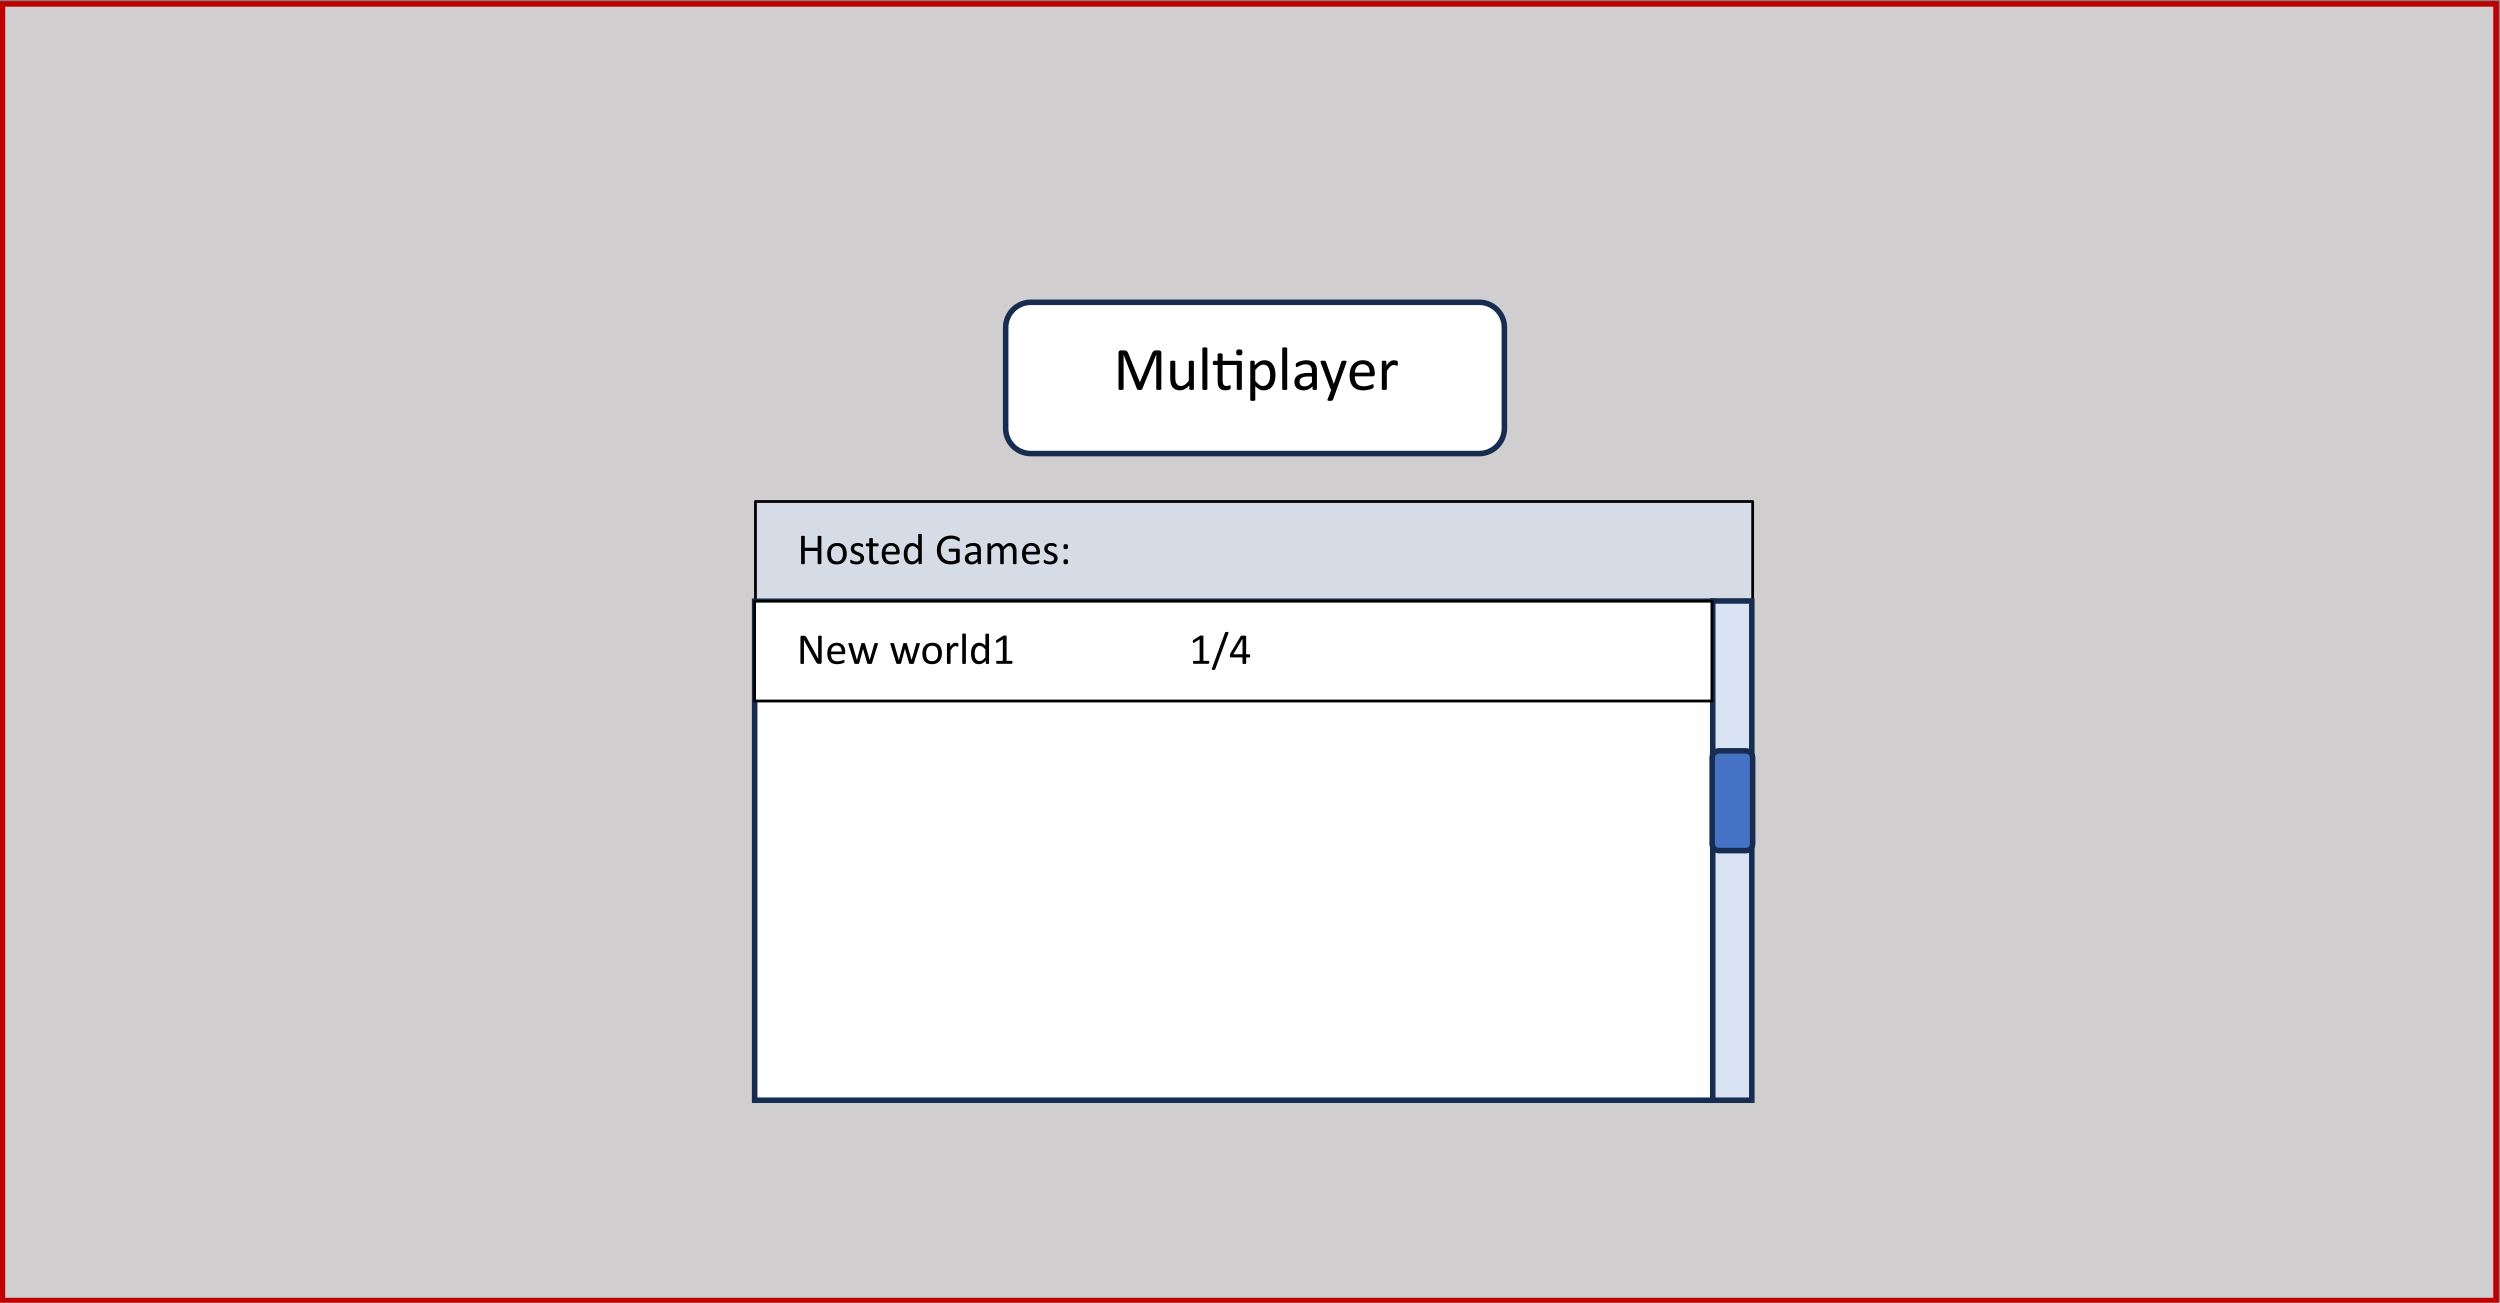 <?xml version="1.0" encoding="UTF-8" standalone="no"?>
<!-- Created with Inkscape (http://www.inkscape.org/) -->

<svg
   width="1910"
   height="995.233"
   viewBox="0 0 1910 995.233"
   version="1.1"
   id="svg1"
   xmlns:inkscape="http://www.inkscape.org/namespaces/inkscape"
   xmlns:sodipodi="http://sodipodi.sourceforge.net/DTD/sodipodi-0.dtd"
   xmlns="http://www.w3.org/2000/svg"
   xmlns:svg="http://www.w3.org/2000/svg">
  <rect x="0" y="0" width="1910" height="995.233" fill="#808080" stroke="none"/>
  <sodipodi:namedview
     id="namedview1"
     pagecolor="#ffffff"
     bordercolor="#000000"
     borderopacity="0.25"
     inkscape:showpageshadow="2"
     inkscape:pageopacity="0.0"
     inkscape:pagecheckerboard="0"
     inkscape:deskcolor="#d1d1d1"
     inkscape:document-units="px">
    <inkscape:page
       x="0"
       y="0"
       width="1910"
       height="995.233"
       id="page2"
       margin="0"
       bleed="0" />
  </sodipodi:namedview>
  <defs
     id="defs1">
    <clipPath
       clipPathUnits="userSpaceOnUse"
       id="clipPath72">
      <path
         d="m 253.85,672.94 h 86.304 v 16.32 H 253.85 Z"
         transform="matrix(1,0,0,-1,-271.25,678.82)"
         clip-rule="evenodd"
         id="path72" />
    </clipPath>
    <clipPath
       clipPathUnits="userSpaceOnUse"
       id="clipPath75">
      <path
         d="m 207.05,644.62 h 179.42 v 10.32 H 207.05 Z"
         transform="matrix(1,0,0,-1,-214.25,647.38)"
         clip-rule="evenodd"
         id="path75" />
    </clipPath>
    <clipPath
       clipPathUnits="userSpaceOnUse"
       id="clipPath81">
      <path
         d="m 206.93,626.62 h 172.22 v 10.32 H 206.93 Z"
         transform="matrix(1,0,0,-1,-214.13,629.38)"
         clip-rule="evenodd"
         id="path81" />
    </clipPath>
    <clipPath
       clipPathUnits="userSpaceOnUse"
       id="clipPath83">
      <path
         d="m 206.93,626.62 h 172.22 v 10.32 H 206.93 Z"
         transform="matrix(1,0,0,-1,-284.93,629.38)"
         clip-rule="evenodd"
         id="path83" />
    </clipPath>
  </defs>
  <g
     inkscape:label="Réteg 1"
     inkscape:groupmode="layer"
     id="layer1"
     transform="translate(-5,-42.384)">
    <g
       id="g1"
       transform="matrix(3.176,0,0,3.176,-2396.264,715.754)">
      <g
         id="g69"
         transform="translate(-151.56,-335.72)">
        <path
           id="path69"
           d="m 70.85,514.63 h 450 v 234 h -450 z"
           style="fill:#d0cece;fill-opacity:1;fill-rule:evenodd;stroke:#c00000;stroke-width:1;stroke-linecap:butt;stroke-linejoin:miter;stroke-miterlimit:10;stroke-dasharray:none;stroke-opacity:1"
           transform="matrix(1.333,0,0,-1.333,813.76,1122.56)" />
      </g>
      <g
         id="g70"
         transform="translate(-151.56,-335.72)">
        <path
           id="path70"
           d="m 251.9,690.23 c 0,2.51 2.04,4.55 4.55,4.55 h 80.9 c 2.51,0 4.55,-2.04 4.55,-4.55 v -18.2 c 0,-2.51 -2.04,-4.55 -4.55,-4.55 h -80.9 c -2.51,0 -4.55,2.04 -4.55,4.55 z"
           style="fill:#ffffff;fill-opacity:1;fill-rule:evenodd;stroke:#172c51;stroke-width:1;stroke-linecap:butt;stroke-linejoin:miter;stroke-miterlimit:10;stroke-dasharray:none;stroke-opacity:1"
           transform="matrix(1.333,0,0,-1.333,813.76,1122.56)" />
      </g>
      <g
         id="g71"
         transform="translate(-151.56,-335.72)">
        <path
           id="path71"
           d="m 8.673,-0.142 c 0,0.032 -0.009,0.059 -0.023,0.082 -0.018,0.018 -0.044,0.032 -0.082,0.047 -0.032,0.009 -0.076,0.015 -0.129,0.023 C 8.383,0.025 8.31,0.034 8.216,0.034 8.128,0.034 8.055,0.025 7.993,0.01 7.938,0.002 7.891,-0.004 7.853,-0.013 7.82,-0.028 7.797,-0.042 7.782,-0.06 7.765,-0.083 7.759,-0.11 7.759,-0.142 V -6.329 h -0.012 l -2.531,6.211 c -0.018,0.023 -0.035,0.047 -0.059,0.07 -0.018,0.018 -0.044,0.032 -0.082,0.047 -0.041,0.006 -0.088,0.015 -0.141,0.023 -0.047,0.006 -0.111,0.012 -0.188,0.012 -0.07,0 -0.135,-0.006 -0.188,-0.012 -0.056,-0.009 -0.103,-0.018 -0.141,-0.023 -0.041,-0.015 -0.07,-0.029 -0.094,-0.047 -0.018,-0.023 -0.029,-0.047 -0.035,-0.07 L 1.864,-6.329 v 6.188 c 0,0.032 -0.009,0.059 -0.023,0.082 -0.018,0.018 -0.044,0.032 -0.082,0.047 -0.032,0.009 -0.079,0.015 -0.141,0.023 C 1.562,0.025 1.489,0.034 1.396,0.034 1.308,0.034 1.234,0.025 1.173,0.01 1.117,0.002 1.07,-0.004 1.032,-0.013 1,-0.028 0.977,-0.042 0.962,-0.06 0.953,-0.083 0.95,-0.11 0.95,-0.142 V -6.681 c 0,-0.155 0.038,-0.264 0.117,-0.328 0.076,-0.07 0.167,-0.105 0.27,-0.105 h 0.574 c 0.117,0 0.217,0.012 0.305,0.035 0.085,0.023 0.158,0.059 0.223,0.105 0.07,0.047 0.123,0.111 0.164,0.188 0.047,0.07 0.088,0.158 0.129,0.258 l 2.051,5.145 h 0.035 l 2.133,-5.133 c 0.047,-0.108 0.094,-0.202 0.141,-0.281 0.047,-0.076 0.097,-0.135 0.152,-0.176 0.053,-0.047 0.117,-0.082 0.188,-0.105 0.07,-0.023 0.152,-0.035 0.246,-0.035 h 0.598 c 0.053,0 0.105,0.012 0.152,0.035 0.053,0.018 0.097,0.044 0.129,0.082 0.038,0.032 0.064,0.076 0.082,0.129 0.023,0.047 0.035,0.111 0.035,0.188 z m 5.874,0 c 0,0.032 -0.009,0.059 -0.023,0.082 -0.009,0.018 -0.032,0.032 -0.07,0.047 -0.032,0.015 -0.076,0.026 -0.129,0.035 -0.047,0.006 -0.111,0.012 -0.188,0.012 -0.088,0 -0.158,-0.006 -0.211,-0.012 -0.047,-0.009 -0.088,-0.021 -0.117,-0.035 -0.032,-0.015 -0.056,-0.029 -0.07,-0.047 -0.009,-0.023 -0.012,-0.05 -0.012,-0.082 v -0.656 c -0.281,0.313 -0.562,0.545 -0.844,0.691 -0.275,0.141 -0.551,0.211 -0.832,0.211 -0.328,0 -0.606,-0.056 -0.832,-0.164 -0.229,-0.108 -0.41,-0.258 -0.551,-0.445 C 10.533,-0.699 10.437,-0.921 10.375,-1.173 10.311,-1.422 10.281,-1.727 10.281,-2.087 v -3 c 0,-0.023 0.006,-0.047 0.023,-0.07 0.015,-0.023 0.038,-0.041 0.07,-0.059 0.038,-0.015 0.085,-0.023 0.141,-0.023 0.062,-0.006 0.135,-0.012 0.223,-0.012 0.094,0 0.167,0.006 0.223,0.012 0.062,0 0.108,0.009 0.141,0.023 0.029,0.018 0.053,0.035 0.07,0.059 0.015,0.023 0.023,0.047 0.023,0.07 v 2.883 c 0,0.29 0.018,0.524 0.059,0.703 0.047,0.173 0.111,0.322 0.199,0.445 0.085,0.117 0.193,0.211 0.328,0.281 0.132,0.064 0.284,0.094 0.457,0.094 0.226,0 0.451,-0.076 0.68,-0.234 0.226,-0.164 0.463,-0.401 0.715,-0.715 v -3.457 c 0,-0.023 0.006,-0.047 0.023,-0.07 0.015,-0.023 0.038,-0.041 0.07,-0.059 0.038,-0.015 0.085,-0.023 0.141,-0.023 0.062,-0.006 0.135,-0.012 0.223,-0.012 0.085,0 0.155,0.006 0.211,0.012 0.062,0 0.108,0.009 0.141,0.023 0.038,0.018 0.064,0.035 0.082,0.059 0.015,0.023 0.023,0.047 0.023,0.07 z m 2.435,0 c 0,0.032 -0.009,0.059 -0.023,0.082 -0.018,0.018 -0.041,0.032 -0.07,0.047 -0.032,0.015 -0.079,0.026 -0.141,0.035 -0.056,0.006 -0.129,0.012 -0.223,0.012 -0.088,0 -0.161,-0.006 -0.223,-0.012 -0.056,-0.009 -0.103,-0.021 -0.141,-0.035 -0.032,-0.015 -0.056,-0.029 -0.07,-0.047 -0.009,-0.023 -0.012,-0.05 -0.012,-0.082 V -7.478 c 0,-0.029 0.003,-0.053 0.012,-0.07 0.015,-0.023 0.038,-0.041 0.07,-0.059 0.038,-0.015 0.085,-0.026 0.141,-0.035 0.062,-0.006 0.135,-0.012 0.223,-0.012 0.094,0 0.167,0.006 0.223,0.012 0.062,0.009 0.108,0.021 0.141,0.035 0.029,0.018 0.053,0.035 0.07,0.059 0.015,0.018 0.023,0.041 0.023,0.07 z m 5.938,-5.086 c 0.108,0 0.182,0.029 0.223,0.082 0.038,0.047 0.059,0.117 0.059,0.211 v 4.793 c 0,0.032 -0.009,0.059 -0.023,0.082 -0.018,0.018 -0.044,0.032 -0.082,0.047 -0.032,0.015 -0.079,0.026 -0.141,0.035 -0.056,0.006 -0.123,0.012 -0.199,0.012 -0.094,0 -0.173,-0.006 -0.234,-0.012 -0.056,-0.009 -0.103,-0.021 -0.141,-0.035 -0.032,-0.015 -0.056,-0.029 -0.07,-0.047 -0.018,-0.023 -0.023,-0.05 -0.023,-0.082 V -4.478 h -2.555 v 2.766 c 0,0.337 0.05,0.595 0.152,0.773 0.1,0.173 0.281,0.258 0.539,0.258 0.085,0 0.158,-0.006 0.223,-0.023 0.07,-0.015 0.129,-0.029 0.176,-0.047 0.053,-0.023 0.1,-0.041 0.141,-0.059 0.038,-0.015 0.07,-0.023 0.094,-0.023 0.023,0 0.041,0.006 0.059,0.012 0.015,0.009 0.026,0.029 0.035,0.059 0.006,0.023 0.015,0.059 0.023,0.105 0.006,0.041 0.012,0.091 0.012,0.152 0,0.111 -0.009,0.196 -0.023,0.258 -0.018,0.056 -0.041,0.1 -0.07,0.129 -0.023,0.032 -0.067,0.064 -0.129,0.094 -0.056,0.023 -0.123,0.041 -0.199,0.059 -0.07,0.015 -0.149,0.026 -0.234,0.035 -0.088,0.015 -0.173,0.023 -0.258,0.023 -0.258,0 -0.478,-0.032 -0.656,-0.094 -0.182,-0.07 -0.328,-0.176 -0.445,-0.316 -0.117,-0.141 -0.205,-0.311 -0.258,-0.516 -0.056,-0.211 -0.082,-0.46 -0.082,-0.75 v -2.895 h -0.691 c -0.056,0 -0.103,-0.026 -0.141,-0.082 -0.032,-0.062 -0.047,-0.155 -0.047,-0.281 0,-0.07 0.003,-0.129 0.012,-0.176 0.015,-0.053 0.029,-0.097 0.047,-0.129 0.015,-0.029 0.035,-0.05 0.059,-0.059 0.023,-0.015 0.047,-0.023 0.07,-0.023 h 0.691 v -1.172 c 0,-0.023 0.003,-0.047 0.012,-0.07 0.015,-0.023 0.038,-0.041 0.07,-0.059 0.038,-0.015 0.085,-0.026 0.141,-0.035 0.062,-0.006 0.135,-0.012 0.223,-0.012 0.094,0 0.167,0.006 0.223,0.012 0.062,0.009 0.108,0.021 0.141,0.035 0.038,0.018 0.062,0.035 0.07,0.059 0.015,0.023 0.023,0.047 0.023,0.07 v 1.172 z m 0.387,-1.523 c 0,0.211 -0.044,0.357 -0.129,0.434 -0.079,0.079 -0.223,0.117 -0.434,0.117 -0.211,0 -0.36,-0.035 -0.445,-0.105 -0.079,-0.076 -0.117,-0.223 -0.117,-0.434 0,-0.211 0.038,-0.354 0.117,-0.434 0.085,-0.076 0.237,-0.117 0.457,-0.117 0.211,0 0.354,0.041 0.434,0.117 0.076,0.07 0.117,0.211 0.117,0.422 z m -1.852,1.523 z m 7.816,2.543 c 0,0.431 -0.047,0.817 -0.141,1.16 -0.094,0.346 -0.231,0.639 -0.41,0.879 -0.182,0.243 -0.407,0.431 -0.68,0.562 -0.267,0.123 -0.571,0.188 -0.914,0.188 -0.149,0 -0.287,-0.018 -0.41,-0.047 C 26.591,0.025 26.471,-0.019 26.354,-0.083 c -0.117,-0.062 -0.234,-0.141 -0.352,-0.234 -0.117,-0.094 -0.243,-0.202 -0.375,-0.328 V 1.827 c 0,0.023 -0.009,0.047 -0.023,0.07 -0.018,0.023 -0.041,0.041 -0.07,0.059 -0.032,0.015 -0.079,0.026 -0.141,0.035 -0.056,0.006 -0.129,0.012 -0.223,0.012 -0.088,0 -0.161,-0.006 -0.223,-0.012 -0.056,-0.009 -0.103,-0.021 -0.141,-0.035 -0.032,-0.018 -0.056,-0.035 -0.07,-0.059 -0.009,-0.023 -0.012,-0.047 -0.012,-0.07 v -6.914 c 0,-0.029 0.003,-0.053 0.012,-0.07 0.015,-0.023 0.038,-0.041 0.07,-0.059 0.029,-0.015 0.07,-0.023 0.117,-0.023 0.053,-0.006 0.117,-0.012 0.188,-0.012 0.076,0 0.141,0.006 0.188,0.012 0.053,0 0.097,0.009 0.129,0.023 0.029,0.018 0.053,0.035 0.07,0.059 0.015,0.018 0.023,0.041 0.023,0.07 v 0.668 c 0.146,-0.155 0.293,-0.287 0.434,-0.398 0.141,-0.117 0.281,-0.211 0.422,-0.281 0.141,-0.076 0.284,-0.135 0.434,-0.176 0.146,-0.038 0.305,-0.059 0.469,-0.059 0.357,0 0.662,0.07 0.914,0.211 0.249,0.141 0.451,0.334 0.609,0.574 0.164,0.243 0.281,0.524 0.352,0.844 0.076,0.322 0.117,0.662 0.117,1.02 z m -0.961,0.105 c 0,-0.258 -0.021,-0.504 -0.059,-0.738 -0.041,-0.234 -0.105,-0.439 -0.199,-0.621 -0.088,-0.188 -0.211,-0.334 -0.375,-0.445 -0.158,-0.108 -0.352,-0.164 -0.586,-0.164 -0.117,0 -0.234,0.021 -0.352,0.059 -0.111,0.032 -0.223,0.088 -0.34,0.164 -0.117,0.07 -0.243,0.17 -0.375,0.293 -0.126,0.117 -0.258,0.267 -0.398,0.445 v 1.969 c 0.249,0.305 0.483,0.539 0.703,0.703 0.226,0.158 0.463,0.234 0.715,0.234 0.226,0 0.416,-0.053 0.574,-0.164 0.164,-0.108 0.296,-0.252 0.398,-0.434 0.1,-0.188 0.176,-0.393 0.223,-0.621 0.047,-0.226 0.07,-0.451 0.07,-0.68 z m 3.079,2.438 c 0,0.032 -0.009,0.059 -0.023,0.082 -0.018,0.018 -0.041,0.032 -0.07,0.047 -0.032,0.015 -0.079,0.026 -0.141,0.035 -0.056,0.006 -0.129,0.012 -0.223,0.012 -0.088,0 -0.161,-0.006 -0.223,-0.012 -0.056,-0.009 -0.103,-0.021 -0.141,-0.035 -0.032,-0.015 -0.056,-0.029 -0.07,-0.047 -0.009,-0.023 -0.012,-0.05 -0.012,-0.082 V -7.478 c 0,-0.029 0.003,-0.053 0.012,-0.07 0.015,-0.023 0.038,-0.041 0.07,-0.059 0.038,-0.015 0.085,-0.026 0.141,-0.035 0.062,-0.006 0.135,-0.012 0.223,-0.012 0.094,0 0.167,0.006 0.223,0.012 0.062,0.009 0.108,0.021 0.141,0.035 0.029,0.018 0.053,0.035 0.07,0.059 0.015,0.018 0.023,0.041 0.023,0.07 z m 5.361,0.012 c 0,0.041 -0.018,0.07 -0.047,0.094 -0.032,0.023 -0.076,0.038 -0.129,0.047 -0.047,0.015 -0.123,0.023 -0.223,0.023 -0.094,0 -0.17,-0.009 -0.223,-0.023 -0.056,-0.009 -0.1,-0.023 -0.129,-0.047 -0.023,-0.023 -0.035,-0.053 -0.035,-0.094 v -0.492 c -0.22,0.229 -0.463,0.407 -0.727,0.539 -0.267,0.123 -0.548,0.188 -0.844,0.188 -0.258,0 -0.492,-0.035 -0.703,-0.105 -0.211,-0.062 -0.393,-0.155 -0.539,-0.281 -0.149,-0.132 -0.267,-0.293 -0.352,-0.48 -0.079,-0.188 -0.117,-0.401 -0.117,-0.645 0,-0.272 0.053,-0.51 0.164,-0.715 0.117,-0.211 0.281,-0.381 0.492,-0.516 0.217,-0.132 0.48,-0.234 0.785,-0.305 0.305,-0.07 0.65,-0.105 1.043,-0.105 h 0.68 v -0.387 c 0,-0.188 -0.023,-0.352 -0.07,-0.492 -0.041,-0.146 -0.105,-0.27 -0.199,-0.363 -0.088,-0.1 -0.199,-0.176 -0.34,-0.223 -0.141,-0.053 -0.316,-0.082 -0.527,-0.082 -0.22,0 -0.419,0.029 -0.598,0.082 -0.182,0.056 -0.337,0.114 -0.469,0.176 -0.135,0.064 -0.246,0.123 -0.34,0.176 -0.088,0.056 -0.152,0.082 -0.199,0.082 -0.032,0 -0.059,-0.006 -0.082,-0.023 -0.018,-0.015 -0.032,-0.038 -0.047,-0.07 -0.018,-0.029 -0.029,-0.064 -0.035,-0.105 -0.009,-0.047 -0.012,-0.097 -0.012,-0.152 0,-0.094 0.003,-0.167 0.012,-0.223 0.015,-0.053 0.047,-0.105 0.094,-0.152 0.053,-0.047 0.141,-0.1 0.258,-0.164 0.123,-0.062 0.264,-0.12 0.422,-0.176 0.155,-0.053 0.328,-0.097 0.516,-0.129 0.188,-0.038 0.375,-0.059 0.562,-0.059 0.357,0 0.659,0.044 0.902,0.129 0.249,0.079 0.451,0.196 0.609,0.352 0.155,0.158 0.27,0.352 0.34,0.586 0.07,0.229 0.105,0.492 0.105,0.797 z M 35.849,-2.392 h -0.773 c -0.252,0 -0.469,0.023 -0.656,0.07 -0.182,0.041 -0.334,0.103 -0.457,0.188 -0.117,0.079 -0.208,0.176 -0.27,0.293 -0.056,0.111 -0.082,0.243 -0.082,0.398 0,0.258 0.082,0.463 0.246,0.609 0.164,0.149 0.393,0.223 0.691,0.223 0.234,0 0.451,-0.059 0.656,-0.176 0.202,-0.123 0.416,-0.308 0.645,-0.551 z m 4.45,2.391 -0.656,1.816 c -0.023,0.062 -0.082,0.108 -0.176,0.141 -0.088,0.029 -0.223,0.047 -0.41,0.047 -0.094,0 -0.173,-0.009 -0.234,-0.023 -0.056,-0.009 -0.1,-0.023 -0.129,-0.047 -0.032,-0.018 -0.053,-0.044 -0.059,-0.082 0,-0.041 0.012,-0.082 0.035,-0.129 l 0.68,-1.723 c -0.032,-0.015 -0.064,-0.038 -0.094,-0.07 -0.023,-0.029 -0.044,-0.064 -0.059,-0.105 L 37.439,-4.9 c -0.032,-0.076 -0.047,-0.135 -0.047,-0.176 0,-0.047 0.012,-0.082 0.035,-0.105 0.029,-0.029 0.076,-0.05 0.141,-0.059 0.07,-0.006 0.158,-0.012 0.27,-0.012 0.108,0 0.193,0.006 0.258,0.012 0.062,0 0.111,0.009 0.152,0.023 0.038,0.018 0.064,0.041 0.082,0.07 0.015,0.023 0.029,0.059 0.047,0.105 l 1.418,3.973 h 0.012 l 1.359,-3.996 c 0.023,-0.07 0.05,-0.111 0.082,-0.129 0.029,-0.023 0.076,-0.038 0.141,-0.047 0.062,-0.006 0.152,-0.012 0.27,-0.012 0.1,0 0.182,0.006 0.246,0.012 0.07,0.009 0.12,0.029 0.152,0.059 0.029,0.023 0.047,0.059 0.047,0.105 0,0.041 -0.012,0.091 -0.035,0.152 z m 6.894,-2.824 c 0,0.141 -0.041,0.243 -0.117,0.305 -0.07,0.064 -0.149,0.094 -0.234,0.094 h -3.246 c 0,0.275 0.026,0.521 0.082,0.738 0.053,0.22 0.144,0.41 0.27,0.574 0.132,0.158 0.299,0.278 0.504,0.363 0.211,0.079 0.463,0.117 0.762,0.117 0.234,0 0.439,-0.018 0.621,-0.059 0.179,-0.038 0.334,-0.082 0.469,-0.129 0.141,-0.047 0.252,-0.088 0.34,-0.129 0.085,-0.038 0.146,-0.059 0.188,-0.059 0.029,0 0.053,0.009 0.07,0.023 0.023,0.009 0.038,0.029 0.047,0.059 0.015,0.023 0.023,0.059 0.023,0.105 0.006,0.047 0.012,0.103 0.012,0.164 0,0.047 -0.006,0.091 -0.012,0.129 0,0.032 -0.006,0.064 -0.012,0.094 0,0.023 -0.009,0.047 -0.023,0.07 -0.018,0.023 -0.035,0.047 -0.059,0.07 -0.018,0.018 -0.076,0.047 -0.176,0.094 -0.094,0.047 -0.22,0.094 -0.375,0.141 -0.158,0.041 -0.34,0.073 -0.551,0.105 -0.205,0.038 -0.422,0.059 -0.656,0.059 -0.407,0 -0.768,-0.056 -1.078,-0.164 -0.305,-0.117 -0.562,-0.284 -0.773,-0.504 -0.205,-0.226 -0.36,-0.507 -0.469,-0.844 -0.103,-0.343 -0.152,-0.738 -0.152,-1.184 0,-0.422 0.053,-0.8 0.164,-1.137 0.108,-0.343 0.264,-0.633 0.469,-0.867 0.211,-0.234 0.46,-0.413 0.75,-0.539 0.296,-0.132 0.624,-0.199 0.984,-0.199 0.39,0 0.721,0.064 0.996,0.188 0.272,0.126 0.495,0.293 0.668,0.504 0.179,0.211 0.308,0.463 0.387,0.75 0.085,0.281 0.129,0.583 0.129,0.902 z M 46.278,-3.095 c 0.006,-0.475 -0.1,-0.847 -0.316,-1.113 -0.22,-0.272 -0.548,-0.41 -0.984,-0.41 -0.229,0 -0.428,0.044 -0.598,0.129 -0.164,0.079 -0.305,0.188 -0.422,0.328 -0.111,0.141 -0.196,0.305 -0.258,0.492 -0.064,0.182 -0.1,0.372 -0.105,0.574 z m 5.074,-1.664 c 0,0.079 -0.006,0.146 -0.012,0.199 0,0.056 -0.006,0.1 -0.012,0.129 -0.009,0.032 -0.023,0.059 -0.047,0.082 -0.018,0.018 -0.035,0.023 -0.059,0.023 -0.032,0 -0.07,-0.006 -0.117,-0.023 -0.041,-0.023 -0.088,-0.041 -0.141,-0.059 -0.056,-0.015 -0.114,-0.029 -0.176,-0.047 -0.064,-0.015 -0.135,-0.023 -0.211,-0.023 -0.094,0 -0.185,0.021 -0.27,0.059 -0.088,0.041 -0.182,0.103 -0.281,0.188 -0.094,0.079 -0.196,0.188 -0.305,0.328 -0.111,0.141 -0.229,0.313 -0.352,0.516 v 3.246 c 0,0.032 -0.009,0.059 -0.023,0.082 -0.018,0.018 -0.041,0.032 -0.07,0.047 -0.032,0.015 -0.079,0.026 -0.141,0.035 -0.056,0.006 -0.129,0.012 -0.223,0.012 -0.088,0 -0.161,-0.006 -0.223,-0.012 -0.056,-0.009 -0.103,-0.021 -0.141,-0.035 -0.032,-0.015 -0.056,-0.029 -0.07,-0.047 -0.009,-0.023 -0.012,-0.05 -0.012,-0.082 V -5.087 c 0,-0.023 0.003,-0.047 0.012,-0.07 0.015,-0.023 0.038,-0.041 0.07,-0.059 0.029,-0.015 0.07,-0.023 0.117,-0.023 0.053,-0.006 0.123,-0.012 0.211,-0.012 0.076,0 0.144,0.006 0.199,0.012 0.053,0 0.094,0.009 0.117,0.023 0.029,0.018 0.053,0.035 0.07,0.059 0.015,0.023 0.023,0.047 0.023,0.07 v 0.727 c 0.132,-0.202 0.258,-0.363 0.375,-0.48 0.117,-0.123 0.229,-0.223 0.34,-0.293 0.108,-0.076 0.214,-0.129 0.316,-0.152 0.1,-0.029 0.205,-0.047 0.316,-0.047 0.047,0 0.097,0.006 0.152,0.012 0.062,0.009 0.123,0.021 0.188,0.035 0.07,0.009 0.132,0.023 0.188,0.047 0.053,0.018 0.094,0.035 0.117,0.059 0.023,0.018 0.035,0.032 0.035,0.047 0.006,0.018 0.015,0.041 0.023,0.07 0.006,0.023 0.012,0.059 0.012,0.105 0,0.047 0,0.114 0,0.199 z m 0,0"
           style="fill:#000000;fill-opacity:1;fill-rule:nonzero;stroke:none"
           aria-label="    Multplayer"
           transform="matrix(1.333,0,0,1.333,1175.427,217.467)"
           clip-path="url(#clipPath72)" />
      </g>
      <g
         id="g72"
         transform="translate(-151.56,-335.72)">
        <path
           id="path73"
           d="M 206.75,640.83 H 386.7 v 18 H 206.75 Z"
           style="fill:#d6dce5;fill-opacity:1;fill-rule:evenodd;stroke:#000000;stroke-width:0.5;stroke-linecap:butt;stroke-linejoin:round;stroke-miterlimit:10;stroke-dasharray:none;stroke-opacity:1"
           transform="matrix(1.333,0,0,-1.333,813.76,1122.56)" />
      </g>
      <g
         id="g73"
         transform="translate(-151.56,-335.72)">
        <path
           id="path74"
           d="m 4.337,-0.105 c 0,0.023 -0.009,0.044 -0.023,0.059 -0.009,0.018 -0.029,0.029 -0.059,0.035 -0.023,0.009 -0.059,0.015 -0.105,0.023 -0.041,0.006 -0.091,0.012 -0.152,0.012 -0.064,0 -0.117,-0.006 -0.164,-0.012 -0.041,-0.009 -0.076,-0.015 -0.105,-0.023 -0.023,-0.006 -0.041,-0.018 -0.047,-0.035 -0.009,-0.015 -0.012,-0.035 -0.012,-0.059 V -2.355 H 1.349 v 2.25 c 0,0.023 -0.006,0.044 -0.012,0.059 -0.009,0.018 -0.029,0.029 -0.059,0.035 -0.023,0.009 -0.059,0.015 -0.105,0.023 -0.041,0.006 -0.094,0.012 -0.164,0.012 -0.064,0 -0.117,-0.006 -0.164,-0.012 -0.041,-0.009 -0.076,-0.015 -0.105,-0.023 -0.023,-0.006 -0.041,-0.018 -0.047,-0.035 -0.009,-0.015 -0.012,-0.035 -0.012,-0.059 V -4.98 c 0,-0.015 0.003,-0.029 0.012,-0.047 0.006,-0.015 0.023,-0.026 0.047,-0.035 0.029,-0.015 0.064,-0.023 0.105,-0.023 0.047,-0.006 0.1,-0.012 0.164,-0.012 0.07,0 0.123,0.006 0.164,0.012 0.047,0 0.082,0.009 0.105,0.023 0.029,0.009 0.05,0.021 0.059,0.035 0.006,0.018 0.012,0.032 0.012,0.047 v 2.039 h 2.32 v -2.039 c 0,-0.015 0.003,-0.029 0.012,-0.047 0.006,-0.015 0.023,-0.026 0.047,-0.035 0.029,-0.015 0.064,-0.023 0.105,-0.023 0.047,-0.006 0.1,-0.012 0.164,-0.012 0.062,0 0.111,0.006 0.152,0.012 0.047,0 0.082,0.009 0.105,0.023 0.029,0.009 0.05,0.021 0.059,0.035 0.015,0.018 0.023,0.032 0.023,0.047 z M 8.925,-1.898 c 0,0.281 -0.041,0.545 -0.117,0.785 -0.079,0.243 -0.193,0.454 -0.34,0.633 -0.149,0.173 -0.337,0.311 -0.562,0.41 -0.229,0.094 -0.489,0.141 -0.785,0.141 -0.299,0 -0.557,-0.044 -0.773,-0.129 -0.211,-0.085 -0.393,-0.211 -0.539,-0.375 -0.141,-0.164 -0.246,-0.363 -0.316,-0.598 -0.07,-0.234 -0.105,-0.498 -0.105,-0.797 0,-0.287 0.035,-0.554 0.105,-0.797 0.076,-0.24 0.19,-0.448 0.34,-0.621 0.155,-0.179 0.343,-0.316 0.562,-0.41 0.226,-0.1 0.492,-0.152 0.797,-0.152 0.287,0 0.539,0.044 0.75,0.129 0.217,0.088 0.398,0.211 0.539,0.375 0.146,0.164 0.258,0.369 0.328,0.609 0.076,0.234 0.117,0.501 0.117,0.797 z m -0.691,0.035 c 0,-0.188 -0.021,-0.366 -0.059,-0.539 -0.032,-0.17 -0.088,-0.319 -0.164,-0.445 -0.079,-0.132 -0.188,-0.234 -0.328,-0.305 -0.141,-0.076 -0.313,-0.117 -0.516,-0.117 -0.196,0 -0.363,0.035 -0.504,0.105 -0.135,0.07 -0.246,0.17 -0.34,0.293 -0.088,0.126 -0.152,0.275 -0.199,0.445 -0.041,0.164 -0.059,0.349 -0.059,0.551 0,0.196 0.015,0.381 0.047,0.551 0.038,0.164 0.097,0.313 0.176,0.445 0.085,0.126 0.199,0.229 0.34,0.305 0.141,0.07 0.311,0.105 0.516,0.105 0.188,0 0.352,-0.035 0.492,-0.105 0.141,-0.07 0.252,-0.164 0.34,-0.281 0.094,-0.123 0.158,-0.272 0.199,-0.445 0.038,-0.17 0.059,-0.357 0.059,-0.562 z m 3.82,0.809 c 0,0.182 -0.035,0.34 -0.105,0.48 -0.07,0.141 -0.17,0.264 -0.293,0.363 -0.117,0.094 -0.264,0.164 -0.434,0.211 C 11.049,0.047 10.861,0.07 10.659,0.07 c -0.126,0 -0.246,-0.012 -0.363,-0.035 C 10.185,0.018 10.085,3.90625e-5 9.991,-0.023 c -0.088,-0.029 -0.161,-0.062 -0.223,-0.094 -0.064,-0.038 -0.111,-0.07 -0.141,-0.094 -0.032,-0.023 -0.056,-0.059 -0.07,-0.105 -0.009,-0.047 -0.012,-0.111 -0.012,-0.199 0,-0.047 0,-0.085 0,-0.117 0.006,-0.038 0.015,-0.064 0.023,-0.082 0.006,-0.023 0.018,-0.038 0.035,-0.047 0.015,-0.015 0.035,-0.023 0.059,-0.023 0.023,0 0.062,0.021 0.117,0.059 0.062,0.032 0.132,0.07 0.211,0.117 0.085,0.041 0.182,0.079 0.293,0.117 0.117,0.032 0.246,0.047 0.387,0.047 0.108,0 0.205,-0.012 0.293,-0.035 0.094,-0.023 0.17,-0.059 0.234,-0.105 0.07,-0.047 0.12,-0.105 0.152,-0.176 0.038,-0.07 0.059,-0.152 0.059,-0.246 0,-0.1 -0.029,-0.182 -0.082,-0.246 -0.047,-0.07 -0.114,-0.132 -0.199,-0.188 -0.088,-0.053 -0.182,-0.1 -0.281,-0.141 -0.103,-0.038 -0.211,-0.076 -0.328,-0.117 -0.111,-0.047 -0.22,-0.097 -0.328,-0.152 -0.103,-0.062 -0.196,-0.132 -0.281,-0.211 -0.079,-0.085 -0.146,-0.182 -0.199,-0.293 -0.047,-0.108 -0.07,-0.24 -0.07,-0.398 0,-0.141 0.023,-0.272 0.07,-0.398 0.053,-0.132 0.135,-0.246 0.246,-0.34 0.108,-0.094 0.24,-0.167 0.398,-0.223 0.164,-0.062 0.352,-0.094 0.562,-0.094 0.094,0 0.188,0.009 0.281,0.023 0.1,0.018 0.188,0.035 0.258,0.059 0.076,0.023 0.144,0.053 0.199,0.082 0.053,0.023 0.094,0.047 0.117,0.07 0.029,0.023 0.05,0.044 0.059,0.059 0.006,0.018 0.012,0.035 0.012,0.059 0.006,0.018 0.012,0.041 0.012,0.07 0.006,0.023 0.012,0.056 0.012,0.094 0,0.047 -0.006,0.088 -0.012,0.117 0,0.032 -0.006,0.059 -0.012,0.082 -0.009,0.023 -0.021,0.041 -0.035,0.047 -0.018,0.009 -0.032,0.012 -0.047,0.012 -0.023,0 -0.059,-0.012 -0.105,-0.035 -0.041,-0.029 -0.094,-0.062 -0.164,-0.094 -0.07,-0.038 -0.158,-0.07 -0.258,-0.094 -0.094,-0.029 -0.199,-0.047 -0.316,-0.047 -0.111,0 -0.208,0.012 -0.293,0.035 -0.088,0.023 -0.158,0.059 -0.211,0.105 -0.056,0.047 -0.1,0.103 -0.129,0.164 -0.023,0.064 -0.035,0.135 -0.035,0.211 0,0.103 0.026,0.188 0.082,0.258 0.053,0.064 0.12,0.123 0.199,0.176 0.085,0.056 0.182,0.103 0.293,0.141 0.108,0.041 0.217,0.082 0.328,0.129 0.108,0.047 0.217,0.1 0.328,0.152 0.108,0.056 0.202,0.123 0.281,0.199 0.085,0.079 0.155,0.173 0.211,0.281 0.053,0.111 0.082,0.243 0.082,0.398 z m 2.613,0.703 c 0,0.07 -0.009,0.129 -0.023,0.176 -0.009,0.047 -0.023,0.082 -0.047,0.105 -0.018,0.018 -0.047,0.035 -0.094,0.059 -0.041,0.015 -0.088,0.026 -0.141,0.035 -0.047,0.015 -0.103,0.026 -0.164,0.035 -0.064,0.006 -0.126,0.012 -0.188,0.012 -0.182,0 -0.337,-0.023 -0.469,-0.07 C 13.407,-0.053 13.299,-0.129 13.214,-0.223 c -0.079,-0.1 -0.138,-0.226 -0.176,-0.375 -0.041,-0.146 -0.059,-0.322 -0.059,-0.527 v -2.074 h -0.492 c -0.041,0 -0.07,-0.018 -0.094,-0.059 -0.023,-0.038 -0.035,-0.105 -0.035,-0.199 0,-0.053 0.003,-0.097 0.012,-0.129 0.006,-0.038 0.015,-0.064 0.023,-0.082 0.006,-0.023 0.018,-0.038 0.035,-0.047 0.023,-0.015 0.041,-0.023 0.059,-0.023 h 0.492 v -0.832 c 0,-0.023 0.003,-0.041 0.012,-0.059 0.015,-0.015 0.035,-0.026 0.059,-0.035 0.023,-0.015 0.053,-0.023 0.094,-0.023 0.047,-0.006 0.1,-0.012 0.164,-0.012 0.062,0 0.111,0.006 0.152,0.012 0.047,0 0.082,0.009 0.105,0.023 0.023,0.009 0.038,0.021 0.047,0.035 0.015,0.018 0.023,0.035 0.023,0.059 v 0.832 h 0.902 c 0.023,0 0.041,0.009 0.059,0.023 0.015,0.009 0.026,0.023 0.035,0.047 0.015,0.018 0.023,0.044 0.023,0.082 0.006,0.032 0.012,0.076 0.012,0.129 0,0.094 -0.012,0.161 -0.035,0.199 -0.023,0.041 -0.056,0.059 -0.094,0.059 h -0.902 v 1.969 c 0,0.252 0.035,0.439 0.105,0.563 0.07,0.117 0.199,0.176 0.387,0.176 0.053,0 0.105,-0.003 0.152,-0.012 0.053,-0.015 0.097,-0.026 0.129,-0.035 0.038,-0.015 0.07,-0.026 0.094,-0.035 0.029,-0.015 0.053,-0.023 0.07,-0.023 0.015,0 0.026,0.006 0.035,0.012 0.015,0.009 0.026,0.021 0.035,0.035 0.006,0.018 0.012,0.041 0.012,0.07 0.006,0.032 0.012,0.076 0.012,0.129 z m 3.809,-1.664 c 0,0.103 -0.029,0.176 -0.082,0.223 -0.047,0.041 -0.103,0.059 -0.164,0.059 H 15.909 c 0,0.196 0.018,0.372 0.059,0.527 0.038,0.158 0.105,0.293 0.199,0.41 0.094,0.111 0.211,0.196 0.352,0.258 0.146,0.056 0.331,0.082 0.551,0.082 0.164,0 0.311,-0.012 0.445,-0.035 0.132,-0.029 0.246,-0.062 0.34,-0.094 0.094,-0.029 0.17,-0.059 0.234,-0.082 0.062,-0.029 0.108,-0.047 0.141,-0.047 0.015,0 0.029,0.006 0.047,0.012 0.015,0.009 0.026,0.023 0.035,0.047 0.006,0.018 0.012,0.041 0.012,0.07 0.006,0.032 0.012,0.07 0.012,0.117 0,0.032 -0.006,0.064 -0.012,0.094 0,0.023 -0.006,0.047 -0.012,0.07 0,0.018 -0.006,0.032 -0.012,0.047 -0.009,0.018 -0.021,0.032 -0.035,0.047 -0.018,0.018 -0.059,0.041 -0.129,0.07 -0.07,0.032 -0.164,0.064 -0.281,0.094 -0.111,0.032 -0.24,0.059 -0.387,0.082 -0.149,0.023 -0.305,0.035 -0.469,0.035 -0.29,0 -0.545,-0.041 -0.762,-0.117 -0.22,-0.076 -0.404,-0.193 -0.551,-0.352 -0.149,-0.164 -0.264,-0.366 -0.34,-0.609 -0.079,-0.24 -0.117,-0.521 -0.117,-0.844 0,-0.305 0.038,-0.577 0.117,-0.82 0.076,-0.24 0.19,-0.445 0.34,-0.609 0.146,-0.17 0.328,-0.299 0.539,-0.387 0.211,-0.094 0.445,-0.141 0.703,-0.141 0.272,0 0.507,0.047 0.703,0.141 0.193,0.088 0.354,0.205 0.48,0.352 0.123,0.149 0.214,0.325 0.27,0.527 0.062,0.205 0.094,0.422 0.094,0.656 z m -0.645,-0.199 c 0.006,-0.334 -0.07,-0.601 -0.234,-0.797 -0.158,-0.193 -0.387,-0.293 -0.691,-0.293 -0.164,0 -0.311,0.032 -0.434,0.094 -0.117,0.064 -0.22,0.146 -0.305,0.246 -0.079,0.094 -0.141,0.208 -0.188,0.34 -0.041,0.135 -0.064,0.27 -0.07,0.41 z m 4.632,2.121 c 0,0.018 -0.009,0.032 -0.023,0.047 -0.009,0.018 -0.023,0.032 -0.047,0.047 -0.023,0.006 -0.056,0.012 -0.094,0.012 -0.032,0.006 -0.076,0.012 -0.129,0.012 -0.056,0 -0.103,-0.006 -0.141,-0.012 -0.032,0 -0.059,-0.006 -0.082,-0.012 C 21.924,-0.015 21.903,-0.029 21.889,-0.047 c -0.009,-0.015 -0.012,-0.029 -0.012,-0.047 v -0.469 c -0.188,0.205 -0.384,0.36 -0.586,0.469 -0.196,0.108 -0.41,0.164 -0.645,0.164 -0.258,0 -0.48,-0.047 -0.668,-0.141 -0.182,-0.1 -0.328,-0.237 -0.445,-0.41 -0.111,-0.17 -0.193,-0.375 -0.246,-0.609 -0.056,-0.234 -0.082,-0.475 -0.082,-0.727 0,-0.305 0.029,-0.577 0.094,-0.82 0.07,-0.249 0.167,-0.46 0.293,-0.633 0.132,-0.17 0.293,-0.305 0.48,-0.398 0.188,-0.094 0.404,-0.141 0.656,-0.141 0.211,0 0.398,0.047 0.562,0.141 0.17,0.088 0.343,0.22 0.516,0.398 v -2.062 c 0,-0.015 0.003,-0.029 0.012,-0.047 0.006,-0.015 0.023,-0.026 0.047,-0.035 0.029,-0.015 0.064,-0.023 0.105,-0.023 0.038,-0.006 0.088,-0.012 0.152,-0.012 0.07,0 0.123,0.006 0.164,0.012 0.038,0 0.07,0.009 0.094,0.023 0.023,0.009 0.041,0.021 0.059,0.035 0.015,0.018 0.023,0.032 0.023,0.047 z M 21.807,-2.578 C 21.625,-2.795 21.455,-2.959 21.291,-3.07 21.133,-3.187 20.966,-3.246 20.787,-3.246 c -0.164,0 -0.305,0.041 -0.422,0.117 -0.117,0.079 -0.211,0.185 -0.281,0.316 -0.07,0.126 -0.126,0.27 -0.164,0.434 -0.032,0.158 -0.047,0.322 -0.047,0.492 0,0.173 0.012,0.346 0.035,0.516 0.029,0.173 0.082,0.325 0.152,0.457 0.07,0.135 0.158,0.24 0.27,0.316 0.117,0.079 0.258,0.117 0.422,0.117 0.094,0 0.179,-0.012 0.258,-0.035 0.076,-0.023 0.155,-0.062 0.234,-0.117 0.085,-0.053 0.176,-0.123 0.27,-0.211 0.094,-0.085 0.19,-0.193 0.293,-0.328 z m 7.509,-1.805 c 0,0.047 -0.006,0.091 -0.012,0.129 0,0.041 -0.009,0.07 -0.023,0.094 -0.009,0.023 -0.021,0.044 -0.035,0.059 -0.018,0.009 -0.032,0.012 -0.047,0.012 -0.032,0 -0.088,-0.023 -0.164,-0.07 -0.07,-0.053 -0.17,-0.111 -0.293,-0.176 -0.117,-0.062 -0.264,-0.117 -0.434,-0.164 -0.173,-0.047 -0.375,-0.07 -0.609,-0.07 -0.281,0 -0.536,0.053 -0.762,0.152 -0.22,0.103 -0.407,0.243 -0.562,0.422 -0.158,0.182 -0.278,0.396 -0.363,0.645 -0.079,0.252 -0.117,0.521 -0.117,0.809 0,0.322 0.041,0.609 0.129,0.867 0.094,0.252 0.217,0.463 0.375,0.633 0.164,0.173 0.354,0.305 0.574,0.398 0.226,0.088 0.472,0.129 0.738,0.129 0.155,0 0.311,-0.018 0.469,-0.059 0.164,-0.038 0.316,-0.097 0.457,-0.176 V -2.227 h -1.184 c -0.047,0 -0.082,-0.018 -0.105,-0.059 -0.018,-0.047 -0.023,-0.117 -0.023,-0.211 0,-0.053 0,-0.097 0,-0.129 0.006,-0.038 0.015,-0.064 0.023,-0.082 0.015,-0.023 0.029,-0.038 0.047,-0.047 0.015,-0.015 0.035,-0.023 0.059,-0.023 h 1.617 c 0.023,0 0.05,0.009 0.082,0.023 0.029,0.009 0.059,0.023 0.082,0.047 0.023,0.018 0.038,0.044 0.047,0.082 0.015,0.032 0.023,0.07 0.023,0.117 v 1.934 c 0,0.07 -0.012,0.135 -0.035,0.188 -0.023,0.047 -0.076,0.091 -0.152,0.129 -0.07,0.041 -0.17,0.082 -0.293,0.129 -0.117,0.041 -0.243,0.076 -0.375,0.105 -0.126,0.029 -0.255,0.053 -0.387,0.07 -0.126,0.015 -0.255,0.023 -0.387,0.023 -0.393,0 -0.744,-0.059 -1.055,-0.176 -0.305,-0.123 -0.568,-0.299 -0.785,-0.527 -0.211,-0.226 -0.375,-0.495 -0.492,-0.809 -0.111,-0.311 -0.164,-0.662 -0.164,-1.055 0,-0.398 0.062,-0.762 0.188,-1.09 0.123,-0.328 0.296,-0.604 0.516,-0.832 0.217,-0.234 0.483,-0.413 0.797,-0.539 0.311,-0.123 0.656,-0.188 1.031,-0.188 0.193,0 0.375,0.018 0.539,0.047 0.17,0.032 0.322,0.07 0.457,0.117 0.132,0.047 0.24,0.1 0.328,0.152 0.094,0.056 0.155,0.1 0.188,0.129 0.038,0.032 0.062,0.07 0.07,0.117 0.015,0.047 0.023,0.114 0.023,0.199 z m 3.812,4.289 c 0,0.032 -0.012,0.056 -0.035,0.07 -0.018,0.018 -0.044,0.026 -0.082,0.035 -0.032,0.006 -0.082,0.012 -0.152,0.012 -0.07,0 -0.129,-0.006 -0.176,-0.012 -0.041,-0.009 -0.067,-0.018 -0.082,-0.035 -0.018,-0.015 -0.023,-0.038 -0.023,-0.07 v -0.352 c -0.158,0.164 -0.334,0.293 -0.527,0.387 -0.188,0.085 -0.387,0.129 -0.598,0.129 -0.182,0 -0.349,-0.023 -0.504,-0.07 C 30.798,-0.047 30.669,-0.111 30.561,-0.199 c -0.103,-0.094 -0.185,-0.205 -0.246,-0.34 -0.056,-0.141 -0.082,-0.293 -0.082,-0.457 0,-0.202 0.038,-0.375 0.117,-0.516 0.085,-0.146 0.202,-0.27 0.352,-0.363 0.146,-0.1 0.331,-0.176 0.551,-0.223 0.226,-0.053 0.475,-0.082 0.75,-0.082 h 0.48 v -0.27 c 0,-0.132 -0.018,-0.249 -0.047,-0.352 -0.023,-0.108 -0.067,-0.199 -0.129,-0.27 -0.064,-0.07 -0.146,-0.12 -0.246,-0.152 -0.103,-0.038 -0.231,-0.059 -0.387,-0.059 -0.158,0 -0.302,0.021 -0.434,0.059 -0.126,0.041 -0.234,0.082 -0.328,0.129 -0.094,0.041 -0.173,0.079 -0.234,0.117 -0.064,0.041 -0.111,0.059 -0.141,0.059 -0.023,0 -0.044,-0.003 -0.059,-0.012 -0.018,-0.015 -0.032,-0.029 -0.047,-0.047 -0.009,-0.023 -0.018,-0.05 -0.023,-0.082 0,-0.029 0,-0.064 0,-0.105 0,-0.07 0.003,-0.12 0.012,-0.152 0.006,-0.038 0.026,-0.073 0.059,-0.105 0.038,-0.038 0.1,-0.082 0.188,-0.129 0.085,-0.047 0.182,-0.088 0.293,-0.129 0.117,-0.038 0.24,-0.07 0.375,-0.094 0.132,-0.023 0.264,-0.035 0.398,-0.035 0.258,0 0.472,0.032 0.645,0.094 0.179,0.056 0.322,0.138 0.434,0.246 0.117,0.111 0.199,0.252 0.246,0.422 0.047,0.164 0.07,0.357 0.07,0.574 z M 32.482,-1.711 h -0.551 c -0.182,0 -0.337,0.018 -0.469,0.047 -0.126,0.032 -0.231,0.079 -0.316,0.141 -0.088,0.056 -0.152,0.126 -0.199,0.211 -0.041,0.079 -0.059,0.173 -0.059,0.281 0,0.182 0.059,0.325 0.176,0.434 0.117,0.111 0.281,0.164 0.492,0.164 0.17,0 0.328,-0.041 0.469,-0.129 0.146,-0.085 0.299,-0.217 0.457,-0.398 z m 7.072,1.617 c 0,0.018 -0.006,0.032 -0.012,0.047 -0.009,0.018 -0.023,0.032 -0.047,0.047 C 39.473,0.006 39.438,0.012 39.391,0.012 c -0.041,0.006 -0.091,0.012 -0.152,0.012 -0.064,0 -0.117,-0.006 -0.164,-0.012 -0.041,0 -0.076,-0.006 -0.105,-0.012 C 38.945,-0.015 38.928,-0.029 38.922,-0.047 c -0.009,-0.015 -0.012,-0.029 -0.012,-0.047 V -2.25 c 0,-0.146 -0.018,-0.281 -0.047,-0.398 -0.023,-0.123 -0.067,-0.229 -0.129,-0.316 -0.056,-0.094 -0.126,-0.164 -0.211,-0.211 -0.088,-0.047 -0.193,-0.07 -0.316,-0.07 -0.149,0 -0.299,0.059 -0.445,0.176 -0.149,0.111 -0.316,0.278 -0.504,0.504 v 2.473 c 0,0.018 -0.006,0.032 -0.012,0.047 -0.009,0.018 -0.029,0.032 -0.059,0.047 -0.023,0.006 -0.056,0.012 -0.094,0.012 -0.041,0.006 -0.091,0.012 -0.152,0.012 -0.064,0 -0.117,-0.006 -0.164,-0.012 -0.041,0 -0.07,-0.006 -0.094,-0.012 C 36.66,-0.015 36.64,-0.029 36.625,-0.047 36.616,-0.061 36.613,-0.076 36.613,-0.094 V -2.25 c 0,-0.146 -0.018,-0.281 -0.047,-0.398 -0.023,-0.123 -0.067,-0.229 -0.129,-0.316 -0.056,-0.094 -0.126,-0.164 -0.211,-0.211 -0.088,-0.047 -0.193,-0.07 -0.316,-0.07 -0.149,0 -0.302,0.059 -0.457,0.176 -0.149,0.111 -0.311,0.278 -0.48,0.504 v 2.473 c 0,0.018 -0.009,0.032 -0.023,0.047 -0.009,0.018 -0.023,0.032 -0.047,0.047 C 34.879,0.006 34.844,0.012 34.797,0.012 c -0.041,0.006 -0.091,0.012 -0.152,0.012 -0.064,0 -0.117,-0.006 -0.164,-0.012 -0.041,0 -0.07,-0.006 -0.094,-0.012 -0.023,-0.015 -0.044,-0.029 -0.059,-0.047 -0.009,-0.015 -0.012,-0.029 -0.012,-0.047 V -3.633 c 0,-0.023 0.003,-0.038 0.012,-0.047 0.006,-0.015 0.023,-0.026 0.047,-0.035 0.023,-0.015 0.053,-0.023 0.094,-0.023 0.038,-0.006 0.085,-0.012 0.141,-0.012 0.062,0 0.108,0.006 0.141,0.012 0.038,0 0.07,0.009 0.094,0.023 0.023,0.009 0.038,0.021 0.047,0.035 0.006,0.009 0.012,0.023 0.012,0.047 v 0.469 c 0.202,-0.217 0.398,-0.378 0.586,-0.48 0.188,-0.108 0.375,-0.164 0.562,-0.164 0.146,0 0.281,0.021 0.398,0.059 0.117,0.032 0.217,0.079 0.305,0.141 0.085,0.064 0.158,0.138 0.223,0.223 0.062,0.079 0.117,0.173 0.164,0.281 0.117,-0.132 0.226,-0.24 0.328,-0.328 0.108,-0.085 0.211,-0.155 0.305,-0.211 0.1,-0.062 0.199,-0.105 0.293,-0.129 0.094,-0.023 0.188,-0.035 0.281,-0.035 0.226,0 0.416,0.044 0.574,0.129 0.155,0.079 0.281,0.185 0.375,0.316 0.094,0.135 0.158,0.29 0.199,0.469 0.038,0.182 0.059,0.369 0.059,0.562 z m 4.239,-1.922 c 0,0.103 -0.029,0.176 -0.082,0.223 -0.047,0.041 -0.103,0.059 -0.164,0.059 H 41.228 c 0,0.196 0.018,0.372 0.059,0.527 0.038,0.158 0.105,0.293 0.199,0.41 0.094,0.111 0.211,0.196 0.352,0.258 0.146,0.056 0.331,0.082 0.551,0.082 0.164,0 0.311,-0.012 0.445,-0.035 0.132,-0.029 0.246,-0.062 0.34,-0.094 0.094,-0.029 0.17,-0.059 0.234,-0.082 0.062,-0.029 0.108,-0.047 0.141,-0.047 0.015,0 0.029,0.006 0.047,0.012 0.015,0.009 0.026,0.023 0.035,0.047 0.006,0.018 0.012,0.041 0.012,0.07 0.006,0.032 0.012,0.07 0.012,0.117 0,0.032 -0.006,0.064 -0.012,0.094 0,0.023 -0.006,0.047 -0.012,0.07 0,0.018 -0.006,0.032 -0.012,0.047 -0.009,0.018 -0.021,0.032 -0.035,0.047 -0.018,0.018 -0.059,0.041 -0.129,0.07 -0.07,0.032 -0.164,0.064 -0.281,0.094 -0.111,0.032 -0.24,0.059 -0.387,0.082 -0.149,0.023 -0.305,0.035 -0.469,0.035 -0.29,0 -0.545,-0.041 -0.762,-0.117 -0.22,-0.076 -0.404,-0.193 -0.551,-0.352 -0.149,-0.164 -0.264,-0.366 -0.34,-0.609 -0.079,-0.24 -0.117,-0.521 -0.117,-0.844 0,-0.305 0.038,-0.577 0.117,-0.82 0.076,-0.24 0.19,-0.445 0.34,-0.609 0.146,-0.17 0.328,-0.299 0.539,-0.387 0.211,-0.094 0.445,-0.141 0.703,-0.141 0.272,0 0.507,0.047 0.703,0.141 0.193,0.088 0.354,0.205 0.48,0.352 0.123,0.149 0.214,0.325 0.27,0.527 0.062,0.205 0.094,0.422 0.094,0.656 z m -0.645,-0.199 c 0.006,-0.334 -0.07,-0.601 -0.234,-0.797 -0.158,-0.193 -0.387,-0.293 -0.691,-0.293 -0.164,0 -0.311,0.032 -0.434,0.094 -0.117,0.064 -0.22,0.146 -0.305,0.246 -0.079,0.094 -0.141,0.208 -0.188,0.34 -0.041,0.135 -0.064,0.27 -0.07,0.41 z m 3.823,1.16 c 0,0.182 -0.035,0.34 -0.105,0.48 -0.07,0.141 -0.17,0.264 -0.293,0.363 -0.117,0.094 -0.264,0.164 -0.434,0.211 -0.173,0.047 -0.36,0.07 -0.562,0.07 -0.126,0 -0.246,-0.012 -0.363,-0.035 -0.111,-0.018 -0.211,-0.035 -0.305,-0.059 -0.088,-0.029 -0.161,-0.062 -0.223,-0.094 -0.064,-0.038 -0.111,-0.07 -0.141,-0.094 -0.032,-0.023 -0.056,-0.059 -0.07,-0.105 -0.009,-0.047 -0.012,-0.111 -0.012,-0.199 0,-0.047 0,-0.085 0,-0.117 0.006,-0.038 0.015,-0.064 0.023,-0.082 0.006,-0.023 0.018,-0.038 0.035,-0.047 0.015,-0.015 0.035,-0.023 0.059,-0.023 0.023,0 0.062,0.021 0.117,0.059 0.062,0.032 0.132,0.07 0.211,0.117 0.085,0.041 0.182,0.079 0.293,0.117 0.117,0.032 0.246,0.047 0.387,0.047 0.108,0 0.205,-0.012 0.293,-0.035 0.094,-0.023 0.17,-0.059 0.234,-0.105 0.07,-0.047 0.12,-0.105 0.152,-0.176 0.038,-0.07 0.059,-0.152 0.059,-0.246 0,-0.1 -0.029,-0.182 -0.082,-0.246 -0.047,-0.07 -0.114,-0.132 -0.199,-0.188 -0.088,-0.053 -0.182,-0.1 -0.281,-0.141 -0.103,-0.038 -0.211,-0.076 -0.328,-0.117 -0.111,-0.047 -0.22,-0.097 -0.328,-0.152 -0.103,-0.062 -0.196,-0.132 -0.281,-0.211 -0.079,-0.085 -0.146,-0.182 -0.199,-0.293 -0.047,-0.108 -0.07,-0.24 -0.07,-0.398 0,-0.141 0.023,-0.272 0.07,-0.398 0.053,-0.132 0.135,-0.246 0.246,-0.34 0.108,-0.094 0.24,-0.167 0.398,-0.223 0.164,-0.062 0.352,-0.094 0.562,-0.094 0.094,0 0.188,0.009 0.281,0.023 0.1,0.018 0.188,0.035 0.258,0.059 0.076,0.023 0.144,0.053 0.199,0.082 0.053,0.023 0.094,0.047 0.117,0.07 0.029,0.023 0.05,0.044 0.059,0.059 0.006,0.018 0.012,0.035 0.012,0.059 0.006,0.018 0.012,0.041 0.012,0.07 0.006,0.023 0.012,0.056 0.012,0.094 0,0.047 -0.006,0.088 -0.012,0.117 0,0.032 -0.006,0.059 -0.012,0.082 -0.009,0.023 -0.021,0.041 -0.035,0.047 -0.018,0.009 -0.032,0.012 -0.047,0.012 -0.023,0 -0.059,-0.012 -0.105,-0.035 -0.041,-0.029 -0.094,-0.062 -0.164,-0.094 -0.07,-0.038 -0.158,-0.07 -0.258,-0.094 -0.094,-0.029 -0.199,-0.047 -0.316,-0.047 -0.111,0 -0.208,0.012 -0.293,0.035 -0.088,0.023 -0.158,0.059 -0.211,0.105 -0.056,0.047 -0.1,0.103 -0.129,0.164 -0.023,0.064 -0.035,0.135 -0.035,0.211 0,0.103 0.026,0.188 0.082,0.258 0.053,0.064 0.12,0.123 0.199,0.176 0.085,0.056 0.182,0.103 0.293,0.141 0.108,0.041 0.217,0.082 0.328,0.129 0.108,0.047 0.217,0.1 0.328,0.152 0.108,0.056 0.202,0.123 0.281,0.199 0.085,0.079 0.155,0.173 0.211,0.281 0.053,0.111 0.082,0.243 0.082,0.398 z m 1.878,-2.086 c 0,0.088 -0.009,0.158 -0.023,0.211 -0.009,0.056 -0.029,0.103 -0.059,0.141 -0.032,0.041 -0.076,0.067 -0.129,0.082 -0.056,0.009 -0.123,0.012 -0.199,0.012 -0.088,0 -0.158,-0.003 -0.211,-0.012 -0.047,-0.015 -0.088,-0.041 -0.117,-0.082 -0.032,-0.038 -0.056,-0.085 -0.07,-0.141 -0.009,-0.053 -0.012,-0.123 -0.012,-0.211 0,-0.085 0.003,-0.155 0.012,-0.211 0.015,-0.062 0.038,-0.108 0.07,-0.141 0.029,-0.038 0.07,-0.064 0.117,-0.082 0.053,-0.015 0.123,-0.023 0.211,-0.023 0.076,0 0.144,0.009 0.199,0.023 0.053,0.018 0.097,0.044 0.129,0.082 0.029,0.032 0.05,0.079 0.059,0.141 0.015,0.056 0.023,0.126 0.023,0.211 z m 0,2.719 c 0,0.094 -0.009,0.17 -0.023,0.223 -0.009,0.056 -0.029,0.103 -0.059,0.141 -0.032,0.032 -0.076,0.056 -0.129,0.07 -0.056,0.015 -0.123,0.023 -0.199,0.023 -0.088,0 -0.158,-0.009 -0.211,-0.023 -0.047,-0.015 -0.088,-0.038 -0.117,-0.07 -0.032,-0.038 -0.056,-0.085 -0.07,-0.141 -0.009,-0.053 -0.012,-0.129 -0.012,-0.223 0,-0.085 0.003,-0.155 0.012,-0.211 0.015,-0.062 0.038,-0.108 0.07,-0.141 0.029,-0.029 0.07,-0.053 0.117,-0.07 0.053,-0.015 0.123,-0.023 0.211,-0.023 0.076,0 0.144,0.009 0.199,0.023 0.053,0.018 0.097,0.041 0.129,0.07 0.029,0.032 0.05,0.079 0.059,0.141 0.015,0.056 0.023,0.126 0.023,0.211 z m 0,0"
           style="fill:#000000;fill-opacity:1;fill-rule:nonzero;stroke:none"
           aria-label=" Hosted Games:"
           transform="matrix(1.333,0,0,1.333,1099.427,259.387)"
           clip-path="url(#clipPath75)" />
      </g>
      <g
         id="g75"
         transform="translate(-151.56,-335.72)">
        <path
           id="path76"
           d="m 206.6,550.78 h 172.9 v 90.05 H 206.6 Z"
           style="fill:#ffffff;fill-opacity:1;fill-rule:evenodd;stroke:#172c51;stroke-width:1;stroke-linecap:butt;stroke-linejoin:miter;stroke-miterlimit:8;stroke-dasharray:none;stroke-opacity:1"
           transform="matrix(1.333,0,0,-1.333,813.76,1122.56)" />
      </g>
      <g
         id="g76"
         transform="translate(-151.56,-335.72)">
        <path
           id="path77"
           d="m 379.5,550.78 h 7.05 v 90.1 h -7.05 z"
           style="fill:#dae3f3;fill-opacity:1;fill-rule:evenodd;stroke:#172c51;stroke-width:1;stroke-linecap:butt;stroke-linejoin:miter;stroke-miterlimit:8;stroke-dasharray:none;stroke-opacity:1"
           transform="matrix(1.333,0,0,-1.333,813.76,1122.56)" />
      </g>
      <g
         id="g77"
         transform="translate(-151.56,-335.72)">
        <path
           id="path78"
           d="m 379.4,612.61 c 0,0.67 0.54,1.22 1.22,1.22 h 4.86 c 0.68,0 1.22,-0.55 1.22,-1.22 v -15.56 c 0,-0.68 -0.54,-1.22 -1.22,-1.22 h -4.86 c -0.68,0 -1.22,0.54 -1.22,1.22 z"
           style="fill:#4472c4;fill-opacity:1;fill-rule:evenodd;stroke:#172c51;stroke-width:1;stroke-linecap:butt;stroke-linejoin:miter;stroke-miterlimit:8;stroke-dasharray:none;stroke-opacity:1"
           transform="matrix(1.333,0,0,-1.333,813.76,1122.56)" />
      </g>
      <g
         id="g78"
         transform="translate(-151.56,-335.72)">
        <path
           id="path79"
           d="m 206.6,622.83 h 172.75 v 18 H 206.6 Z"
           style="fill:#ffffff;fill-opacity:1;fill-rule:evenodd;stroke:#000000;stroke-width:0.5;stroke-linecap:butt;stroke-linejoin:round;stroke-miterlimit:8;stroke-dasharray:none;stroke-opacity:1"
           transform="matrix(1.333,0,0,-1.333,813.76,1122.56)" />
      </g>
      <g
         id="g79"
         transform="translate(-151.56,-335.72)">
        <path
           id="path80"
           d="m 4.513,-0.281 c 0,0.056 -0.009,0.103 -0.023,0.141 -0.018,0.032 -0.041,0.059 -0.07,0.082 -0.023,0.023 -0.056,0.044 -0.094,0.059 C 4.293,0.006 4.261,0.012 4.231,0.012 H 4.009 c -0.064,0 -0.123,-0.009 -0.176,-0.023 -0.047,-0.015 -0.094,-0.038 -0.141,-0.07 -0.047,-0.038 -0.094,-0.088 -0.141,-0.152 -0.047,-0.07 -0.1,-0.155 -0.152,-0.258 L 1.794,-3.387 c -0.079,-0.146 -0.161,-0.305 -0.246,-0.469 -0.088,-0.164 -0.164,-0.319 -0.234,-0.469 h -0.012 c 0.006,0.188 0.012,0.381 0.012,0.574 0,0.196 0,0.393 0,0.586 v 3.059 c 0,0.023 -0.006,0.044 -0.012,0.059 -0.009,0.018 -0.029,0.029 -0.059,0.035 -0.023,0.009 -0.056,0.015 -0.094,0.023 -0.041,0.006 -0.091,0.012 -0.152,0.012 -0.064,0 -0.117,-0.006 -0.164,-0.012 -0.041,-0.009 -0.07,-0.015 -0.094,-0.023 -0.023,-0.006 -0.041,-0.018 -0.047,-0.035 -0.009,-0.015 -0.012,-0.035 -0.012,-0.059 V -4.793 c 0,-0.1 0.026,-0.17 0.082,-0.211 0.053,-0.047 0.117,-0.07 0.188,-0.07 H 1.278 c 0.07,0 0.129,0.009 0.176,0.023 0.053,0.009 0.1,0.029 0.141,0.059 0.047,0.032 0.085,0.076 0.117,0.129 0.038,0.047 0.082,0.114 0.129,0.199 l 1.23,2.227 c 0.076,0.135 0.152,0.267 0.223,0.398 0.07,0.135 0.135,0.264 0.199,0.387 0.07,0.126 0.135,0.252 0.199,0.375 0.062,0.117 0.123,0.24 0.188,0.363 h 0.012 c -0.009,-0.211 -0.012,-0.425 -0.012,-0.645 0,-0.226 0,-0.445 0,-0.656 v -2.754 c 0,-0.015 0.003,-0.029 0.012,-0.047 0.006,-0.015 0.023,-0.026 0.047,-0.035 0.029,-0.015 0.064,-0.023 0.105,-0.023 0.038,-0.006 0.088,-0.012 0.152,-0.012 0.062,0 0.111,0.006 0.152,0.012 0.038,0 0.07,0.009 0.094,0.023 0.029,0.009 0.05,0.021 0.059,0.035 0.006,0.018 0.012,0.032 0.012,0.047 z M 8.772,-2.016 c 0,0.103 -0.029,0.176 -0.082,0.223 -0.047,0.041 -0.103,0.059 -0.164,0.059 H 6.206 c 0,0.196 0.018,0.372 0.059,0.527 0.038,0.158 0.105,0.293 0.199,0.41 0.094,0.111 0.211,0.196 0.352,0.258 0.146,0.056 0.331,0.082 0.551,0.082 0.164,0 0.311,-0.012 0.445,-0.035 0.132,-0.029 0.246,-0.062 0.34,-0.094 0.094,-0.029 0.17,-0.059 0.234,-0.082 0.062,-0.029 0.108,-0.047 0.141,-0.047 0.015,0 0.029,0.006 0.047,0.012 0.015,0.009 0.026,0.023 0.035,0.047 0.006,0.018 0.012,0.041 0.012,0.07 0.006,0.032 0.012,0.07 0.012,0.117 0,0.032 -0.006,0.064 -0.012,0.094 0,0.023 -0.006,0.047 -0.012,0.07 0,0.018 -0.006,0.032 -0.012,0.047 -0.009,0.018 -0.021,0.032 -0.035,0.047 -0.018,0.018 -0.059,0.041 -0.129,0.07 -0.07,0.032 -0.164,0.064 -0.281,0.094 -0.111,0.032 -0.24,0.059 -0.387,0.082 -0.149,0.023 -0.305,0.035 -0.469,0.035 -0.29,0 -0.545,-0.041 -0.762,-0.117 C 6.314,-0.123 6.13,-0.24 5.983,-0.398 5.834,-0.562 5.72,-0.765 5.643,-1.008 5.564,-1.248 5.526,-1.529 5.526,-1.852 c 0,-0.305 0.038,-0.577 0.117,-0.82 0.076,-0.24 0.19,-0.445 0.34,-0.609 0.146,-0.17 0.328,-0.299 0.539,-0.387 0.211,-0.094 0.445,-0.141 0.703,-0.141 0.272,0 0.507,0.047 0.703,0.141 0.193,0.088 0.354,0.205 0.48,0.352 0.123,0.149 0.214,0.325 0.27,0.527 0.062,0.205 0.094,0.422 0.094,0.656 z M 8.128,-2.215 C 8.134,-2.549 8.057,-2.815 7.893,-3.012 7.735,-3.205 7.507,-3.305 7.202,-3.305 c -0.164,0 -0.311,0.032 -0.434,0.094 -0.117,0.064 -0.22,0.146 -0.305,0.246 -0.079,0.094 -0.141,0.208 -0.188,0.34 -0.041,0.135 -0.064,0.27 -0.07,0.41 z m 6.542,-1.43 c 0,0.023 -0.006,0.053 -0.012,0.082 0,0.023 -0.009,0.056 -0.023,0.094 l -1.043,3.352 c -0.009,0.032 -0.021,0.056 -0.035,0.07 -0.018,0.018 -0.041,0.032 -0.07,0.047 -0.032,0.006 -0.076,0.012 -0.129,0.012 -0.047,0.006 -0.111,0.012 -0.188,0.012 -0.088,0 -0.158,-0.006 -0.211,-0.012 -0.056,0 -0.1,-0.006 -0.129,-0.012 -0.032,-0.015 -0.056,-0.029 -0.07,-0.047 -0.018,-0.023 -0.029,-0.047 -0.035,-0.07 l -0.738,-2.566 -0.012,-0.035 -0.012,0.035 -0.68,2.566 c -0.009,0.032 -0.023,0.056 -0.047,0.07 -0.018,0.018 -0.044,0.032 -0.082,0.047 -0.032,0.006 -0.076,0.012 -0.129,0.012 -0.047,0.006 -0.111,0.012 -0.188,0.012 -0.088,0 -0.158,-0.006 -0.211,-0.012 -0.047,0 -0.088,-0.006 -0.117,-0.012 -0.032,-0.015 -0.056,-0.029 -0.07,-0.047 -0.018,-0.023 -0.029,-0.047 -0.035,-0.07 L 9.373,-3.469 c -0.018,-0.038 -0.029,-0.07 -0.035,-0.094 0,-0.029 0,-0.059 0,-0.082 0,-0.023 0.003,-0.038 0.012,-0.047 0.006,-0.015 0.023,-0.026 0.047,-0.035 0.029,-0.015 0.064,-0.023 0.105,-0.023 0.047,0 0.097,0 0.152,0 0.076,0 0.135,0.006 0.176,0.012 0.047,0 0.082,0.006 0.105,0.012 0.023,0.009 0.038,0.021 0.047,0.035 0.015,0.018 0.026,0.035 0.035,0.059 l 0.844,2.918 0.012,0.035 0.012,-0.035 0.773,-2.918 c 0.006,-0.023 0.015,-0.041 0.023,-0.059 0.015,-0.015 0.035,-0.026 0.059,-0.035 0.023,-0.006 0.053,-0.012 0.094,-0.012 0.038,-0.006 0.094,-0.012 0.164,-0.012 0.062,0 0.111,0.006 0.152,0.012 0.038,0 0.07,0.006 0.094,0.012 0.023,0.009 0.038,0.021 0.047,0.035 0.015,0.018 0.026,0.035 0.035,0.059 l 0.844,2.918 v 0.035 l 0.012,-0.035 0.832,-2.918 c 0.006,-0.023 0.015,-0.041 0.023,-0.059 0.015,-0.015 0.035,-0.026 0.059,-0.035 0.023,-0.006 0.053,-0.012 0.094,-0.012 0.047,-0.006 0.105,-0.012 0.176,-0.012 0.062,0 0.111,0 0.152,0 0.038,0 0.07,0.009 0.094,0.023 0.023,0.009 0.038,0.021 0.047,0.035 0.006,0.009 0.012,0.023 0.012,0.047 z m 7.564,0 c 0,0.023 -0.006,0.053 -0.012,0.082 0,0.023 -0.009,0.056 -0.023,0.094 l -1.043,3.352 c -0.009,0.032 -0.021,0.056 -0.035,0.07 -0.018,0.018 -0.041,0.032 -0.07,0.047 -0.032,0.006 -0.076,0.012 -0.129,0.012 -0.047,0.006 -0.111,0.012 -0.188,0.012 -0.088,0 -0.158,-0.006 -0.211,-0.012 -0.056,0 -0.1,-0.006 -0.129,-0.012 -0.032,-0.015 -0.056,-0.029 -0.07,-0.047 -0.018,-0.023 -0.029,-0.047 -0.035,-0.07 l -0.738,-2.566 -0.012,-0.035 -0.012,0.035 -0.68,2.566 c -0.009,0.032 -0.023,0.056 -0.047,0.07 C 18.783,-0.029 18.757,-0.015 18.719,3.87625e-5 18.686,0.006 18.642,0.012 18.59,0.012 c -0.047,0.006 -0.111,0.012 -0.188,0.012 -0.088,0 -0.158,-0.006 -0.211,-0.012 -0.047,0 -0.088,-0.006 -0.117,-0.012 -0.032,-0.015 -0.056,-0.029 -0.07,-0.047 -0.018,-0.023 -0.029,-0.047 -0.035,-0.07 l -1.031,-3.352 c -0.018,-0.038 -0.029,-0.07 -0.035,-0.094 0,-0.029 0,-0.059 0,-0.082 0,-0.023 0.003,-0.038 0.012,-0.047 0.006,-0.015 0.023,-0.026 0.047,-0.035 0.029,-0.015 0.064,-0.023 0.105,-0.023 0.047,0 0.097,0 0.152,0 0.076,0 0.135,0.006 0.176,0.012 0.047,0 0.082,0.006 0.105,0.012 0.023,0.009 0.038,0.021 0.047,0.035 0.015,0.018 0.026,0.035 0.035,0.059 l 0.844,2.918 0.012,0.035 0.012,-0.035 0.773,-2.918 c 0.006,-0.023 0.015,-0.041 0.023,-0.059 0.015,-0.015 0.035,-0.026 0.059,-0.035 0.023,-0.006 0.053,-0.012 0.094,-0.012 0.038,-0.006 0.094,-0.012 0.164,-0.012 0.062,0 0.111,0.006 0.152,0.012 0.038,0 0.07,0.006 0.094,0.012 0.023,0.009 0.038,0.021 0.047,0.035 0.015,0.018 0.026,0.035 0.035,0.059 l 0.844,2.918 v 0.035 l 0.012,-0.035 0.832,-2.918 c 0.006,-0.023 0.015,-0.041 0.023,-0.059 0.015,-0.015 0.035,-0.026 0.059,-0.035 0.023,-0.006 0.053,-0.012 0.094,-0.012 0.047,-0.006 0.105,-0.012 0.176,-0.012 0.062,0 0.111,0 0.152,0 0.038,0 0.07,0.009 0.094,0.023 0.023,0.009 0.038,0.021 0.047,0.035 0.006,0.009 0.012,0.023 0.012,0.047 z m 3.984,1.746 c 0,0.281 -0.041,0.545 -0.117,0.785 -0.079,0.243 -0.193,0.454 -0.34,0.633 -0.149,0.173 -0.337,0.311 -0.562,0.41 -0.229,0.094 -0.489,0.141 -0.785,0.141 -0.299,0 -0.557,-0.044 -0.773,-0.129 -0.211,-0.085 -0.393,-0.211 -0.539,-0.375 -0.141,-0.164 -0.246,-0.363 -0.316,-0.598 -0.07,-0.234 -0.105,-0.498 -0.105,-0.797 0,-0.287 0.035,-0.554 0.105,-0.797 0.076,-0.24 0.19,-0.448 0.34,-0.621 0.155,-0.179 0.343,-0.316 0.562,-0.41 0.226,-0.1 0.492,-0.152 0.797,-0.152 0.287,0 0.539,0.044 0.75,0.129 0.217,0.088 0.398,0.211 0.539,0.375 0.146,0.164 0.258,0.369 0.328,0.609 0.076,0.234 0.117,0.501 0.117,0.797 z m -0.691,0.035 c 0,-0.188 -0.021,-0.366 -0.059,-0.539 -0.032,-0.17 -0.088,-0.319 -0.164,-0.445 -0.079,-0.132 -0.188,-0.234 -0.328,-0.305 -0.141,-0.076 -0.313,-0.117 -0.516,-0.117 -0.196,0 -0.363,0.035 -0.504,0.105 -0.135,0.07 -0.246,0.17 -0.34,0.293 -0.088,0.126 -0.152,0.275 -0.199,0.445 -0.041,0.164 -0.059,0.349 -0.059,0.551 0,0.196 0.015,0.381 0.047,0.551 0.038,0.164 0.097,0.313 0.176,0.445 0.085,0.126 0.199,0.229 0.34,0.305 0.141,0.07 0.311,0.105 0.516,0.105 0.188,0 0.352,-0.035 0.492,-0.105 0.141,-0.07 0.252,-0.164 0.34,-0.281 0.094,-0.123 0.158,-0.272 0.199,-0.445 0.038,-0.17 0.059,-0.357 0.059,-0.562 z m 3.656,-1.535 c 0,0.056 0,0.103 0,0.141 0,0.041 -0.006,0.07 -0.012,0.094 -0.009,0.023 -0.021,0.044 -0.035,0.059 -0.009,0.009 -0.023,0.012 -0.047,0.012 -0.023,0 -0.053,-0.003 -0.082,-0.012 -0.023,-0.015 -0.056,-0.026 -0.094,-0.035 -0.041,-0.015 -0.082,-0.026 -0.129,-0.035 -0.047,-0.015 -0.1,-0.023 -0.152,-0.023 -0.064,0 -0.129,0.018 -0.199,0.047 -0.064,0.023 -0.129,0.067 -0.199,0.129 -0.064,0.056 -0.135,0.135 -0.211,0.234 -0.079,0.103 -0.161,0.223 -0.246,0.363 v 2.332 c 0,0.018 -0.009,0.032 -0.023,0.047 -0.009,0.018 -0.023,0.032 -0.047,0.047 -0.023,0.006 -0.059,0.012 -0.105,0.012 -0.041,0.006 -0.091,0.012 -0.152,0.012 -0.064,0 -0.117,-0.006 -0.164,-0.012 -0.041,0 -0.07,-0.006 -0.094,-0.012 -0.023,-0.015 -0.044,-0.029 -0.059,-0.047 -0.009,-0.015 -0.012,-0.029 -0.012,-0.047 V -3.633 c 0,-0.023 0.003,-0.038 0.012,-0.047 0.006,-0.015 0.023,-0.026 0.047,-0.035 0.023,-0.015 0.053,-0.023 0.094,-0.023 0.038,-0.006 0.085,-0.012 0.141,-0.012 0.062,0 0.108,0.006 0.141,0.012 0.038,0 0.07,0.009 0.094,0.023 0.023,0.009 0.038,0.021 0.047,0.035 0.006,0.009 0.012,0.023 0.012,0.047 v 0.516 c 0.1,-0.141 0.19,-0.252 0.27,-0.34 0.085,-0.094 0.167,-0.164 0.246,-0.211 0.076,-0.053 0.152,-0.088 0.223,-0.105 0.076,-0.023 0.155,-0.035 0.234,-0.035 0.029,0 0.064,0.006 0.105,0.012 0.047,0 0.094,0.009 0.141,0.023 0.047,0.009 0.088,0.021 0.129,0.035 0.038,0.009 0.064,0.021 0.082,0.035 0.015,0.009 0.023,0.021 0.023,0.035 0.006,0.009 0.012,0.023 0.012,0.047 0.006,0.018 0.012,0.044 0.012,0.082 0,0.032 0,0.079 0,0.141 z m 1.354,3.305 c 0,0.018 -0.009,0.032 -0.023,0.047 -0.009,0.018 -0.023,0.032 -0.047,0.047 -0.023,0.006 -0.059,0.012 -0.105,0.012 -0.041,0.006 -0.091,0.012 -0.152,0.012 -0.064,0 -0.117,-0.006 -0.164,-0.012 -0.041,0 -0.07,-0.006 -0.094,-0.012 -0.023,-0.015 -0.044,-0.029 -0.059,-0.047 -0.009,-0.015 -0.012,-0.029 -0.012,-0.047 V -5.344 c 0,-0.023 0.003,-0.041 0.012,-0.059 0.015,-0.015 0.035,-0.026 0.059,-0.035 0.023,-0.006 0.053,-0.015 0.094,-0.023 0.047,-0.006 0.1,-0.012 0.164,-0.012 0.062,0 0.111,0.006 0.152,0.012 0.047,0.009 0.082,0.018 0.105,0.023 0.023,0.009 0.038,0.021 0.047,0.035 0.015,0.018 0.023,0.035 0.023,0.059 z m 4.178,0 c 0,0.018 -0.009,0.032 -0.023,0.047 -0.009,0.018 -0.023,0.032 -0.047,0.047 -0.023,0.006 -0.056,0.012 -0.094,0.012 -0.032,0.006 -0.076,0.012 -0.129,0.012 -0.056,0 -0.103,-0.006 -0.141,-0.012 -0.032,0 -0.059,-0.006 -0.082,-0.012 -0.023,-0.015 -0.044,-0.029 -0.059,-0.047 -0.009,-0.015 -0.012,-0.029 -0.012,-0.047 v -0.469 c -0.188,0.205 -0.384,0.36 -0.586,0.469 -0.196,0.108 -0.41,0.164 -0.645,0.164 -0.258,0 -0.48,-0.047 -0.668,-0.141 -0.182,-0.1 -0.328,-0.237 -0.445,-0.41 -0.111,-0.17 -0.193,-0.375 -0.246,-0.609 -0.056,-0.234 -0.082,-0.475 -0.082,-0.727 0,-0.305 0.029,-0.577 0.094,-0.82 0.07,-0.249 0.167,-0.46 0.293,-0.633 0.132,-0.17 0.293,-0.305 0.48,-0.398 0.188,-0.094 0.404,-0.141 0.656,-0.141 0.211,0 0.398,0.047 0.562,0.141 0.17,0.088 0.343,0.22 0.516,0.398 v -2.062 c 0,-0.015 0.003,-0.029 0.012,-0.047 0.006,-0.015 0.023,-0.026 0.047,-0.035 0.029,-0.015 0.064,-0.023 0.105,-0.023 0.038,-0.006 0.088,-0.012 0.152,-0.012 0.07,0 0.123,0.006 0.164,0.012 0.038,0 0.07,0.009 0.094,0.023 0.023,0.009 0.041,0.021 0.059,0.035 0.015,0.018 0.023,0.032 0.023,0.047 z m -0.656,-2.484 c -0.182,-0.217 -0.352,-0.381 -0.516,-0.492 -0.158,-0.117 -0.325,-0.176 -0.504,-0.176 -0.164,0 -0.305,0.041 -0.422,0.117 -0.117,0.079 -0.211,0.185 -0.281,0.316 -0.07,0.126 -0.126,0.27 -0.164,0.434 -0.032,0.158 -0.047,0.322 -0.047,0.492 0,0.173 0.012,0.346 0.035,0.516 0.029,0.173 0.082,0.325 0.152,0.457 0.07,0.135 0.158,0.24 0.27,0.316 0.117,0.079 0.258,0.117 0.422,0.117 0.094,0 0.179,-0.012 0.258,-0.035 0.076,-0.023 0.155,-0.062 0.234,-0.117 0.085,-0.053 0.176,-0.123 0.27,-0.211 0.094,-0.085 0.19,-0.193 0.293,-0.328 z m 4.89,2.309 c 0,0.056 -0.009,0.1 -0.023,0.129 -0.009,0.032 -0.021,0.059 -0.035,0.082 -0.009,0.023 -0.021,0.041 -0.035,0.047 -0.018,0.009 -0.035,0.012 -0.059,0.012 h -2.648 c -0.018,0 -0.032,-0.003 -0.047,-0.012 -0.018,-0.006 -0.032,-0.023 -0.047,-0.047 -0.018,-0.023 -0.029,-0.05 -0.035,-0.082 -0.009,-0.029 -0.012,-0.073 -0.012,-0.129 0,-0.047 0.003,-0.085 0.012,-0.117 0.006,-0.038 0.015,-0.064 0.023,-0.082 0.015,-0.023 0.029,-0.038 0.047,-0.047 0.015,-0.015 0.035,-0.023 0.059,-0.023 h 1.055 V -4.406 l -0.973,0.586 c -0.056,0.023 -0.1,0.041 -0.129,0.047 -0.023,0.009 -0.047,0.006 -0.07,-0.012 -0.018,-0.023 -0.029,-0.053 -0.035,-0.094 -0.009,-0.038 -0.012,-0.085 -0.012,-0.141 0,-0.047 0,-0.085 0,-0.117 0.006,-0.029 0.015,-0.053 0.023,-0.07 0.006,-0.023 0.018,-0.041 0.035,-0.059 0.015,-0.015 0.035,-0.029 0.059,-0.047 l 1.172,-0.75 c 0.006,-0.006 0.018,-0.015 0.035,-0.023 0.015,-0.006 0.035,-0.012 0.059,-0.012 0.023,-0.006 0.05,-0.012 0.082,-0.012 0.029,0 0.07,0 0.117,0 0.062,0 0.111,0.006 0.152,0.012 0.047,0 0.082,0.006 0.105,0.012 0.023,0.009 0.038,0.021 0.047,0.035 0.006,0.018 0.012,0.032 0.012,0.047 v 4.465 h 0.914 c 0.023,0 0.041,0.009 0.059,0.023 0.023,0.009 0.038,0.023 0.047,0.047 0.015,0.018 0.026,0.044 0.035,0.082 0.006,0.032 0.012,0.07 0.012,0.117 z m 0,0"
           style="fill:#000000;fill-opacity:1;fill-rule:nonzero;stroke:none"
           aria-label=" New world1"
           transform="matrix(1.333,0,0,1.333,1099.267,283.387)"
           clip-path="url(#clipPath81)" />
        <path
           id="path82"
           d="m 3.644,-0.269 c 0,0.056 -0.009,0.1 -0.023,0.129 -0.009,0.032 -0.021,0.059 -0.035,0.082 -0.009,0.023 -0.021,0.041 -0.035,0.047 C 3.533,-0.003 3.515,3.90625e-5 3.492,3.90625e-5 H 0.843 c -0.018,0 -0.032,-0.003 -0.047,-0.012 -0.018,-0.006 -0.032,-0.023 -0.047,-0.047 -0.018,-0.023 -0.029,-0.05 -0.035,-0.082 -0.009,-0.029 -0.012,-0.073 -0.012,-0.129 0,-0.047 0.003,-0.085 0.012,-0.117 0.006,-0.038 0.015,-0.064 0.023,-0.082 0.015,-0.023 0.029,-0.038 0.047,-0.047 C 0.799,-0.53 0.82,-0.539 0.843,-0.539 H 1.898 V -4.406 l -0.973,0.586 c -0.056,0.023 -0.1,0.041 -0.129,0.047 -0.023,0.009 -0.047,0.006 -0.07,-0.012 -0.018,-0.023 -0.029,-0.053 -0.035,-0.094 -0.009,-0.038 -0.012,-0.085 -0.012,-0.141 0,-0.047 0,-0.085 0,-0.117 0.006,-0.029 0.015,-0.053 0.023,-0.07 0.006,-0.023 0.018,-0.041 0.035,-0.059 0.015,-0.015 0.035,-0.029 0.059,-0.047 l 1.172,-0.75 c 0.006,-0.006 0.018,-0.015 0.035,-0.023 0.015,-0.006 0.035,-0.012 0.059,-0.012 0.023,-0.006 0.05,-0.012 0.082,-0.012 0.029,0 0.07,0 0.117,0 0.062,0 0.111,0.006 0.152,0.012 0.047,0 0.082,0.006 0.105,0.012 0.023,0.009 0.038,0.021 0.047,0.035 0.006,0.018 0.012,0.032 0.012,0.047 v 4.465 H 3.492 c 0.023,0 0.041,0.009 0.059,0.023 0.023,0.009 0.038,0.023 0.047,0.047 0.015,0.018 0.026,0.044 0.035,0.082 0.006,0.032 0.012,0.07 0.012,0.117 z m 1.087,1.219 c -0.009,0.029 -0.021,0.053 -0.035,0.07 -0.018,0.023 -0.041,0.038 -0.07,0.047 -0.023,0.015 -0.056,0.023 -0.094,0.023 -0.041,0.006 -0.088,0.012 -0.141,0.012 -0.064,0 -0.117,-0.006 -0.164,-0.012 -0.041,-0.009 -0.07,-0.023 -0.094,-0.047 -0.023,-0.018 -0.041,-0.035 -0.047,-0.059 -0.009,-0.023 -0.006,-0.053 0.012,-0.082 L 6.477,-5.613 c 0.006,-0.029 0.018,-0.053 0.035,-0.07 0.023,-0.023 0.047,-0.038 0.07,-0.047 0.023,-0.015 0.053,-0.023 0.094,-0.023 0.038,-0.006 0.085,-0.012 0.141,-0.012 0.07,0 0.123,0.006 0.164,0.012 0.038,0.009 0.07,0.021 0.094,0.035 0.023,0.018 0.038,0.041 0.047,0.07 0.006,0.023 0.003,0.053 -0.012,0.082 z M 11.024,-1.441 c 0,0.088 -0.018,0.158 -0.047,0.211 -0.023,0.047 -0.059,0.07 -0.105,0.07 h -0.574 v 1.066 c 0,0.018 -0.006,0.032 -0.012,0.047 -0.009,0.018 -0.029,0.032 -0.059,0.047 -0.023,0.006 -0.059,0.012 -0.105,0.012 -0.041,0.006 -0.091,0.012 -0.152,0.012 -0.064,0 -0.117,-0.006 -0.164,-0.012 -0.041,0 -0.07,-0.006 -0.094,-0.012 C 9.688,-0.015 9.668,-0.029 9.653,-0.047 c -0.009,-0.015 -0.012,-0.029 -0.012,-0.047 V -1.16 h -2.098 c -0.032,0 -0.059,-0.003 -0.082,-0.012 -0.018,-0.006 -0.032,-0.023 -0.047,-0.047 -0.018,-0.023 -0.029,-0.053 -0.035,-0.094 -0.009,-0.038 -0.012,-0.088 -0.012,-0.152 0,-0.047 0,-0.088 0,-0.129 0.006,-0.038 0.015,-0.073 0.023,-0.105 0.006,-0.038 0.015,-0.07 0.023,-0.094 0.015,-0.029 0.029,-0.064 0.047,-0.105 L 9.301,-4.98 c 0.006,-0.023 0.023,-0.041 0.047,-0.059 0.029,-0.015 0.064,-0.026 0.105,-0.035 0.038,-0.006 0.085,-0.012 0.141,-0.012 0.053,-0.006 0.12,-0.012 0.199,-0.012 0.085,0 0.158,0.006 0.223,0.012 0.07,0 0.123,0.009 0.164,0.023 0.038,0.009 0.064,0.021 0.082,0.035 0.023,0.018 0.035,0.035 0.035,0.059 v 3.246 h 0.574 c 0.047,0 0.082,0.023 0.105,0.07 0.029,0.047 0.047,0.117 0.047,0.211 z M 9.641,-4.512 7.989,-1.723 h 1.652 z m 0,0"
           style="fill:#000000;fill-opacity:1;fill-rule:nonzero;stroke:none"
           aria-label=" 1/4"
           transform="matrix(1.333,0,0,1.333,1193.667,283.387)"
           clip-path="url(#clipPath83)" />
      </g>
    </g>
  </g>
</svg>
